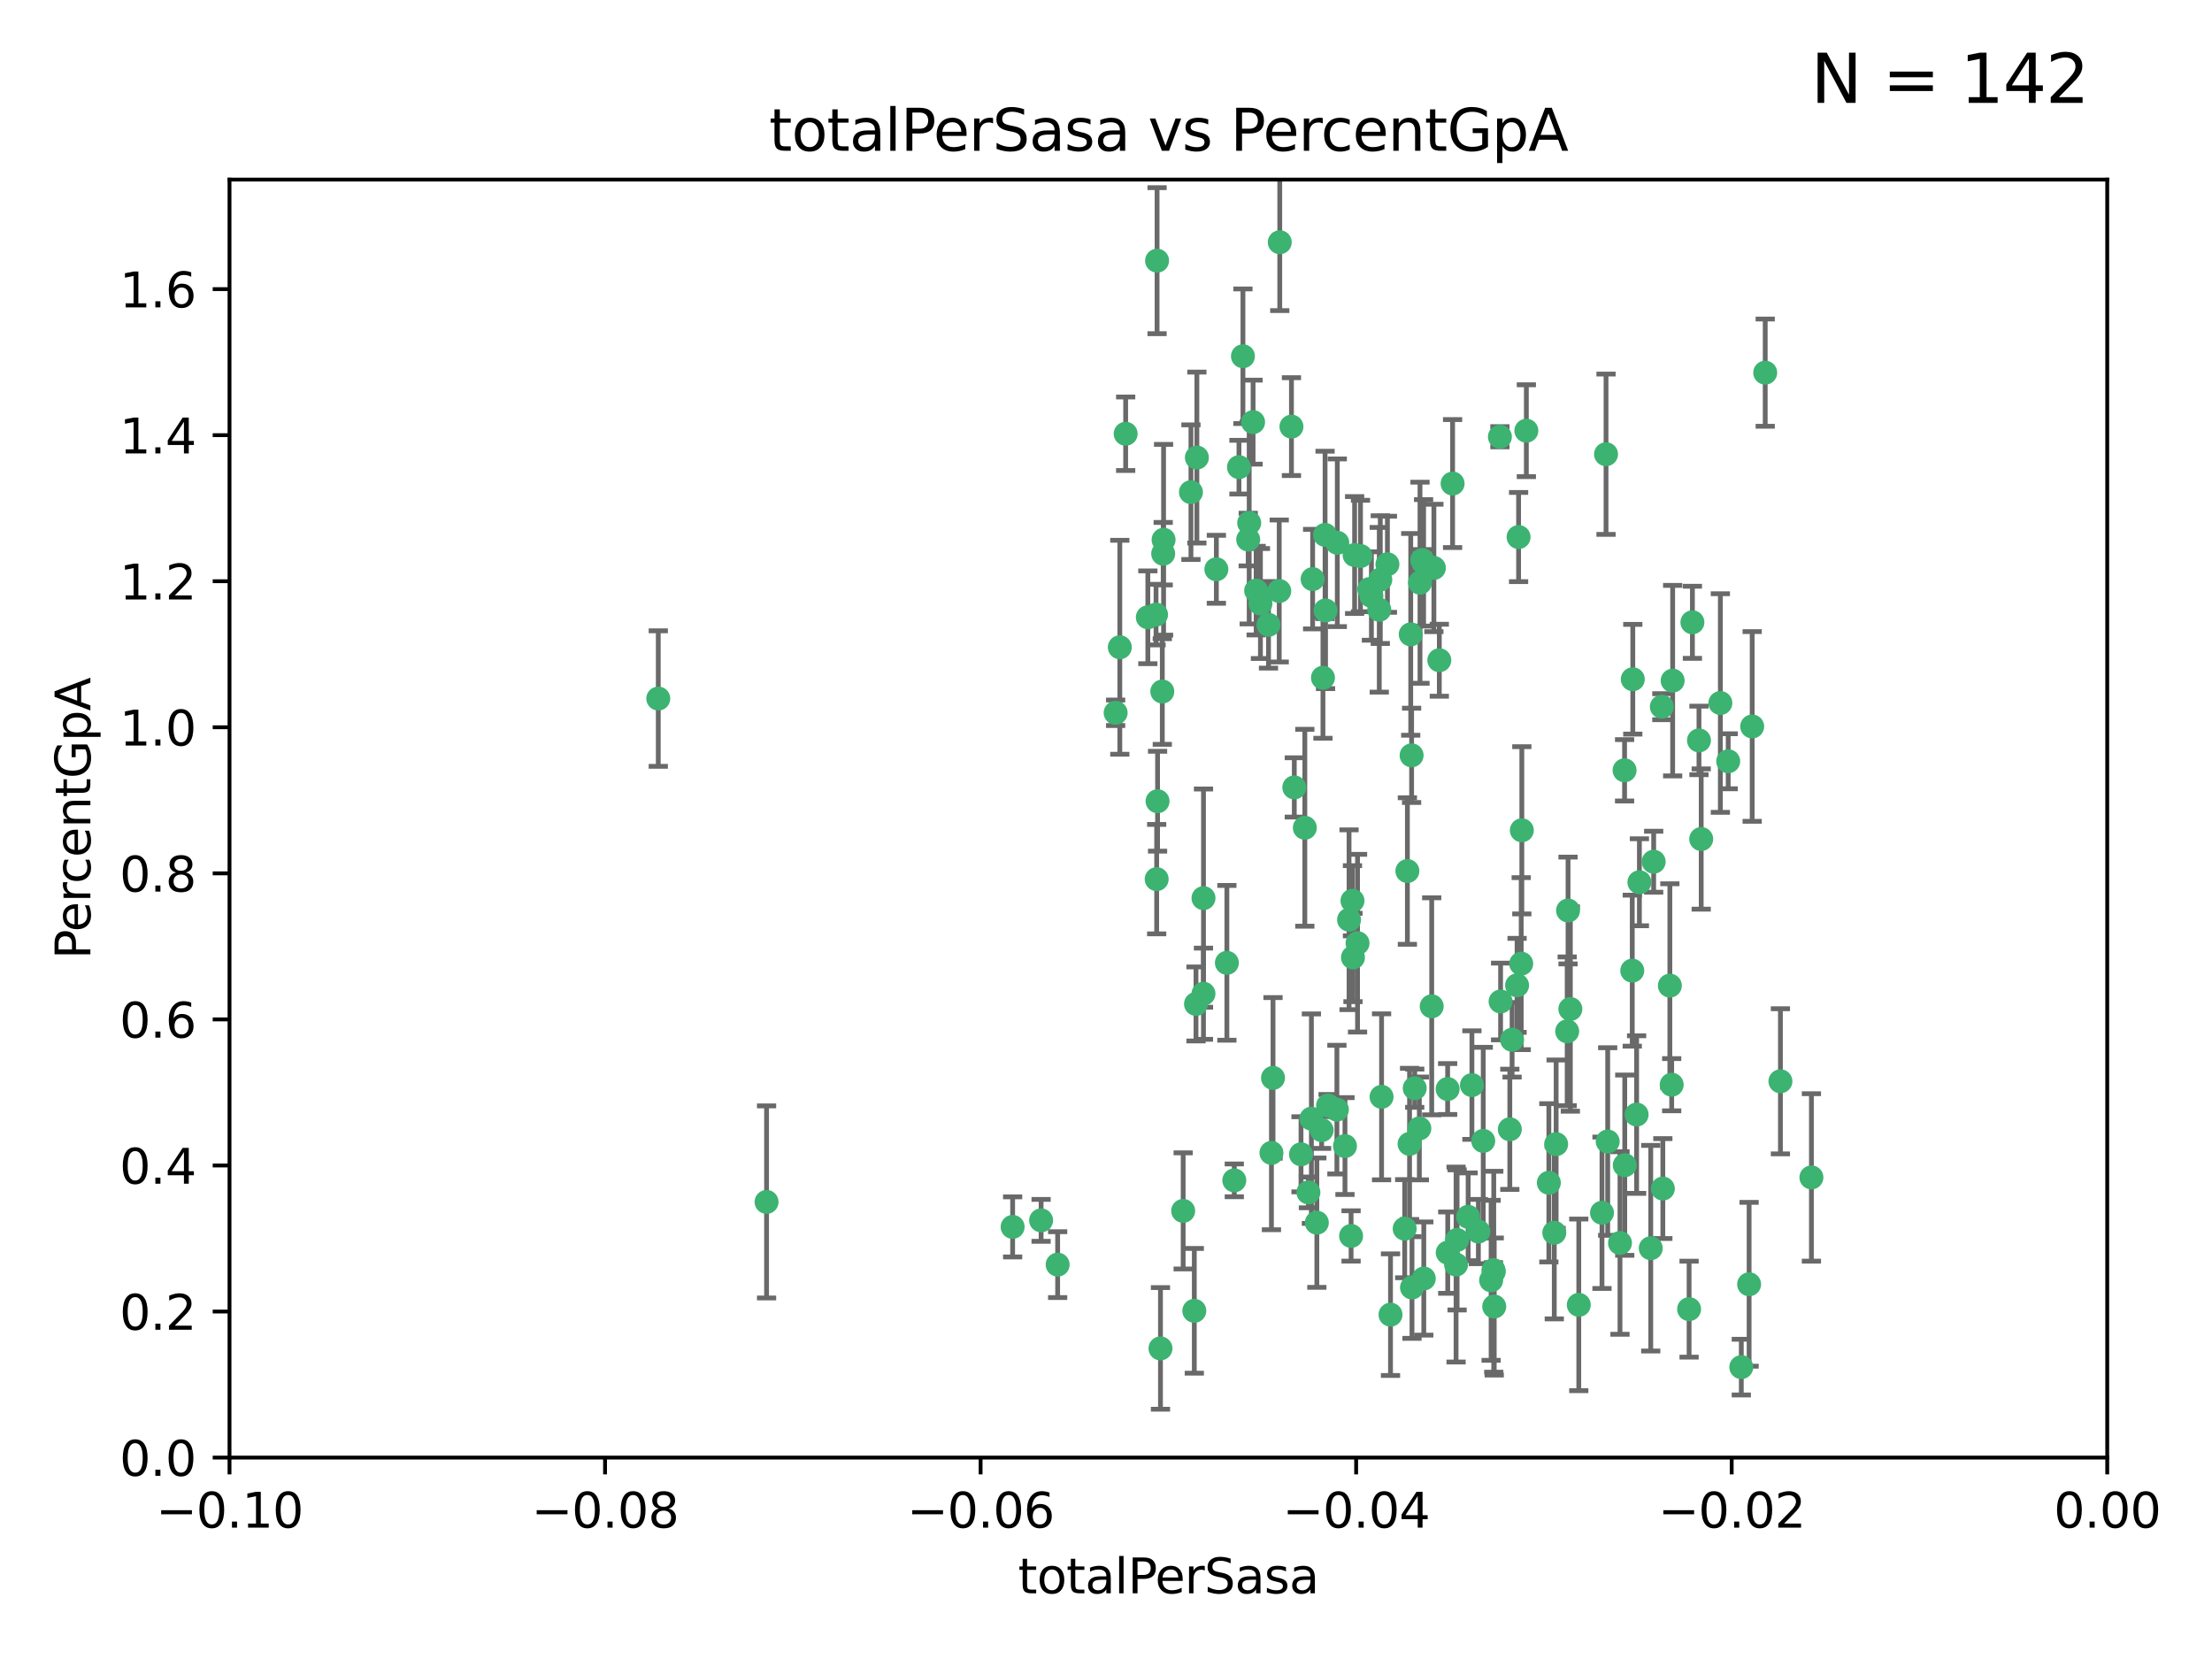 <?xml version="1.0" encoding="utf-8" standalone="no"?>
<!DOCTYPE svg PUBLIC "-//W3C//DTD SVG 1.1//EN"
  "http://www.w3.org/Graphics/SVG/1.1/DTD/svg11.dtd">
<svg xmlns:xlink="http://www.w3.org/1999/xlink" width="460.8pt" height="345.6pt" viewBox="0 0 460.8 345.6" xmlns="http://www.w3.org/2000/svg" version="1.1">
 <defs>
  <style type="text/css">*{stroke-linejoin: round; stroke-linecap: butt}</style>
 </defs>
 <g id="figure_1">
  <g id="patch_1">
   <path d="M 0 345.6 
L 460.8 345.6 
L 460.8 0 
L 0 0 
z
" style="fill: #ffffff"/>
  </g>
  <g id="axes_1">
   <g id="patch_2">
    <path d="M 47.81 303.64 
L 438.975 303.64 
L 438.975 37.411 
L 47.81 37.411 
z
" style="fill: #ffffff"/>
   </g>
   <g id="PathCollection_1">
    <defs>
     <path id="mcab7d441db" d="M 0 1.118 
C 0.297 1.118 0.581 1 0.791 0.791 
C 1 0.581 1.118 0.297 1.118 0 
C 1.118 -0.297 1 -0.581 0.791 -0.791 
C 0.581 -1 0.297 -1.118 0 -1.118 
C -0.297 -1.118 -0.581 -1 -0.791 -0.791 
C -1 -0.581 -1.118 -0.297 -1.118 0 
C -1.118 0.297 -1 0.581 -0.791 0.791 
C -0.581 1 -0.297 1.118 0 1.118 
z
" style="stroke: #3cb371"/>
    </defs>
    <g clip-path="url(#p509e3781c0)">
     <use xlink:href="#mcab7d441db" x="248.096" y="102.526" style="fill: #3cb371; stroke: #3cb371"/>
     <use xlink:href="#mcab7d441db" x="253.391" y="118.592" style="fill: #3cb371; stroke: #3cb371"/>
     <use xlink:href="#mcab7d441db" x="242.314" y="115.347" style="fill: #3cb371; stroke: #3cb371"/>
     <use xlink:href="#mcab7d441db" x="249.331" y="95.318" style="fill: #3cb371; stroke: #3cb371"/>
     <use xlink:href="#mcab7d441db" x="258.928" y="74.211" style="fill: #3cb371; stroke: #3cb371"/>
     <use xlink:href="#mcab7d441db" x="233.277" y="134.836" style="fill: #3cb371; stroke: #3cb371"/>
     <use xlink:href="#mcab7d441db" x="234.497" y="90.362" style="fill: #3cb371; stroke: #3cb371"/>
     <use xlink:href="#mcab7d441db" x="232.409" y="148.487" style="fill: #3cb371; stroke: #3cb371"/>
     <use xlink:href="#mcab7d441db" x="261.041" y="87.939" style="fill: #3cb371; stroke: #3cb371"/>
     <use xlink:href="#mcab7d441db" x="241.04" y="54.304" style="fill: #3cb371; stroke: #3cb371"/>
     <use xlink:href="#mcab7d441db" x="239.116" y="128.593" style="fill: #3cb371; stroke: #3cb371"/>
     <use xlink:href="#mcab7d441db" x="260.23" y="108.935" style="fill: #3cb371; stroke: #3cb371"/>
     <use xlink:href="#mcab7d441db" x="264.252" y="130.157" style="fill: #3cb371; stroke: #3cb371"/>
     <use xlink:href="#mcab7d441db" x="250.71" y="187.094" style="fill: #3cb371; stroke: #3cb371"/>
     <use xlink:href="#mcab7d441db" x="258.098" y="97.317" style="fill: #3cb371; stroke: #3cb371"/>
     <use xlink:href="#mcab7d441db" x="262.571" y="125.723" style="fill: #3cb371; stroke: #3cb371"/>
     <use xlink:href="#mcab7d441db" x="250.704" y="207.013" style="fill: #3cb371; stroke: #3cb371"/>
     <use xlink:href="#mcab7d441db" x="283.416" y="115.829" style="fill: #3cb371; stroke: #3cb371"/>
     <use xlink:href="#mcab7d441db" x="266.487" y="123.117" style="fill: #3cb371; stroke: #3cb371"/>
     <use xlink:href="#mcab7d441db" x="240.956" y="183.14" style="fill: #3cb371; stroke: #3cb371"/>
     <use xlink:href="#mcab7d441db" x="242.128" y="144.057" style="fill: #3cb371; stroke: #3cb371"/>
     <use xlink:href="#mcab7d441db" x="241.143" y="166.909" style="fill: #3cb371; stroke: #3cb371"/>
     <use xlink:href="#mcab7d441db" x="269.034" y="88.874" style="fill: #3cb371; stroke: #3cb371"/>
     <use xlink:href="#mcab7d441db" x="249.148" y="209.141" style="fill: #3cb371; stroke: #3cb371"/>
     <use xlink:href="#mcab7d441db" x="159.689" y="250.385" style="fill: #3cb371; stroke: #3cb371"/>
     <use xlink:href="#mcab7d441db" x="276.135" y="127.171" style="fill: #3cb371; stroke: #3cb371"/>
     <use xlink:href="#mcab7d441db" x="271.82" y="172.439" style="fill: #3cb371; stroke: #3cb371"/>
     <use xlink:href="#mcab7d441db" x="287.327" y="127.028" style="fill: #3cb371; stroke: #3cb371"/>
     <use xlink:href="#mcab7d441db" x="210.95" y="255.586" style="fill: #3cb371; stroke: #3cb371"/>
     <use xlink:href="#mcab7d441db" x="269.626" y="164.032" style="fill: #3cb371; stroke: #3cb371"/>
     <use xlink:href="#mcab7d441db" x="220.328" y="263.443" style="fill: #3cb371; stroke: #3cb371"/>
     <use xlink:href="#mcab7d441db" x="261.679" y="123.038" style="fill: #3cb371; stroke: #3cb371"/>
     <use xlink:href="#mcab7d441db" x="285.691" y="124.161" style="fill: #3cb371; stroke: #3cb371"/>
     <use xlink:href="#mcab7d441db" x="137.131" y="145.522" style="fill: #3cb371; stroke: #3cb371"/>
     <use xlink:href="#mcab7d441db" x="294.063" y="157.353" style="fill: #3cb371; stroke: #3cb371"/>
     <use xlink:href="#mcab7d441db" x="246.475" y="252.251" style="fill: #3cb371; stroke: #3cb371"/>
     <use xlink:href="#mcab7d441db" x="242.395" y="112.441" style="fill: #3cb371; stroke: #3cb371"/>
     <use xlink:href="#mcab7d441db" x="282.19" y="115.624" style="fill: #3cb371; stroke: #3cb371"/>
     <use xlink:href="#mcab7d441db" x="287.541" y="120.746" style="fill: #3cb371; stroke: #3cb371"/>
     <use xlink:href="#mcab7d441db" x="278.583" y="113.07" style="fill: #3cb371; stroke: #3cb371"/>
     <use xlink:href="#mcab7d441db" x="255.582" y="200.575" style="fill: #3cb371; stroke: #3cb371"/>
     <use xlink:href="#mcab7d441db" x="216.881" y="254.222" style="fill: #3cb371; stroke: #3cb371"/>
     <use xlink:href="#mcab7d441db" x="273.445" y="120.64" style="fill: #3cb371; stroke: #3cb371"/>
     <use xlink:href="#mcab7d441db" x="266.598" y="50.463" style="fill: #3cb371; stroke: #3cb371"/>
     <use xlink:href="#mcab7d441db" x="298.704" y="118.317" style="fill: #3cb371; stroke: #3cb371"/>
     <use xlink:href="#mcab7d441db" x="293.88" y="132.151" style="fill: #3cb371; stroke: #3cb371"/>
     <use xlink:href="#mcab7d441db" x="289.026" y="117.548" style="fill: #3cb371; stroke: #3cb371"/>
     <use xlink:href="#mcab7d441db" x="276.664" y="230.303" style="fill: #3cb371; stroke: #3cb371"/>
     <use xlink:href="#mcab7d441db" x="248.796" y="273.067" style="fill: #3cb371; stroke: #3cb371"/>
     <use xlink:href="#mcab7d441db" x="240.824" y="128.033" style="fill: #3cb371; stroke: #3cb371"/>
     <use xlink:href="#mcab7d441db" x="285.242" y="122.726" style="fill: #3cb371; stroke: #3cb371"/>
     <use xlink:href="#mcab7d441db" x="260.024" y="112.4" style="fill: #3cb371; stroke: #3cb371"/>
     <use xlink:href="#mcab7d441db" x="295.811" y="121.39" style="fill: #3cb371; stroke: #3cb371"/>
     <use xlink:href="#mcab7d441db" x="276.037" y="111.43" style="fill: #3cb371; stroke: #3cb371"/>
     <use xlink:href="#mcab7d441db" x="301.589" y="260.948" style="fill: #3cb371; stroke: #3cb371"/>
     <use xlink:href="#mcab7d441db" x="275.595" y="141.186" style="fill: #3cb371; stroke: #3cb371"/>
     <use xlink:href="#mcab7d441db" x="281.455" y="257.472" style="fill: #3cb371; stroke: #3cb371"/>
     <use xlink:href="#mcab7d441db" x="302.602" y="100.735" style="fill: #3cb371; stroke: #3cb371"/>
     <use xlink:href="#mcab7d441db" x="275.319" y="235.426" style="fill: #3cb371; stroke: #3cb371"/>
     <use xlink:href="#mcab7d441db" x="281.744" y="187.642" style="fill: #3cb371; stroke: #3cb371"/>
     <use xlink:href="#mcab7d441db" x="281.032" y="191.601" style="fill: #3cb371; stroke: #3cb371"/>
     <use xlink:href="#mcab7d441db" x="312.458" y="90.985" style="fill: #3cb371; stroke: #3cb371"/>
     <use xlink:href="#mcab7d441db" x="296.273" y="116.663" style="fill: #3cb371; stroke: #3cb371"/>
     <use xlink:href="#mcab7d441db" x="296.56" y="117.25" style="fill: #3cb371; stroke: #3cb371"/>
     <use xlink:href="#mcab7d441db" x="314.524" y="235.252" style="fill: #3cb371; stroke: #3cb371"/>
     <use xlink:href="#mcab7d441db" x="292.623" y="255.956" style="fill: #3cb371; stroke: #3cb371"/>
     <use xlink:href="#mcab7d441db" x="294.144" y="268.209" style="fill: #3cb371; stroke: #3cb371"/>
     <use xlink:href="#mcab7d441db" x="272.566" y="248.399" style="fill: #3cb371; stroke: #3cb371"/>
     <use xlink:href="#mcab7d441db" x="280.182" y="238.745" style="fill: #3cb371; stroke: #3cb371"/>
     <use xlink:href="#mcab7d441db" x="282.801" y="196.482" style="fill: #3cb371; stroke: #3cb371"/>
     <use xlink:href="#mcab7d441db" x="281.848" y="199.457" style="fill: #3cb371; stroke: #3cb371"/>
     <use xlink:href="#mcab7d441db" x="257.125" y="245.891" style="fill: #3cb371; stroke: #3cb371"/>
     <use xlink:href="#mcab7d441db" x="308.985" y="237.668" style="fill: #3cb371; stroke: #3cb371"/>
     <use xlink:href="#mcab7d441db" x="241.748" y="280.897" style="fill: #3cb371; stroke: #3cb371"/>
     <use xlink:href="#mcab7d441db" x="273.188" y="233.04" style="fill: #3cb371; stroke: #3cb371"/>
     <use xlink:href="#mcab7d441db" x="316.349" y="111.877" style="fill: #3cb371; stroke: #3cb371"/>
     <use xlink:href="#mcab7d441db" x="293.184" y="181.451" style="fill: #3cb371; stroke: #3cb371"/>
     <use xlink:href="#mcab7d441db" x="265.193" y="224.544" style="fill: #3cb371; stroke: #3cb371"/>
     <use xlink:href="#mcab7d441db" x="295.676" y="235.075" style="fill: #3cb371; stroke: #3cb371"/>
     <use xlink:href="#mcab7d441db" x="296.601" y="266.343" style="fill: #3cb371; stroke: #3cb371"/>
     <use xlink:href="#mcab7d441db" x="278.501" y="231.155" style="fill: #3cb371; stroke: #3cb371"/>
     <use xlink:href="#mcab7d441db" x="271.024" y="240.46" style="fill: #3cb371; stroke: #3cb371"/>
     <use xlink:href="#mcab7d441db" x="310.628" y="266.713" style="fill: #3cb371; stroke: #3cb371"/>
     <use xlink:href="#mcab7d441db" x="298.251" y="209.633" style="fill: #3cb371; stroke: #3cb371"/>
     <use xlink:href="#mcab7d441db" x="294.713" y="226.694" style="fill: #3cb371; stroke: #3cb371"/>
     <use xlink:href="#mcab7d441db" x="316.895" y="200.742" style="fill: #3cb371; stroke: #3cb371"/>
     <use xlink:href="#mcab7d441db" x="287.807" y="228.491" style="fill: #3cb371; stroke: #3cb371"/>
     <use xlink:href="#mcab7d441db" x="274.323" y="254.708" style="fill: #3cb371; stroke: #3cb371"/>
     <use xlink:href="#mcab7d441db" x="301.569" y="226.863" style="fill: #3cb371; stroke: #3cb371"/>
     <use xlink:href="#mcab7d441db" x="317.968" y="89.722" style="fill: #3cb371; stroke: #3cb371"/>
     <use xlink:href="#mcab7d441db" x="317.025" y="172.967" style="fill: #3cb371; stroke: #3cb371"/>
     <use xlink:href="#mcab7d441db" x="334.565" y="94.622" style="fill: #3cb371; stroke: #3cb371"/>
     <use xlink:href="#mcab7d441db" x="299.836" y="137.537" style="fill: #3cb371; stroke: #3cb371"/>
     <use xlink:href="#mcab7d441db" x="264.865" y="240.17" style="fill: #3cb371; stroke: #3cb371"/>
     <use xlink:href="#mcab7d441db" x="312.6" y="208.627" style="fill: #3cb371; stroke: #3cb371"/>
     <use xlink:href="#mcab7d441db" x="324.171" y="238.351" style="fill: #3cb371; stroke: #3cb371"/>
     <use xlink:href="#mcab7d441db" x="303.326" y="263.429" style="fill: #3cb371; stroke: #3cb371"/>
     <use xlink:href="#mcab7d441db" x="305.84" y="253.486" style="fill: #3cb371; stroke: #3cb371"/>
     <use xlink:href="#mcab7d441db" x="289.669" y="273.866" style="fill: #3cb371; stroke: #3cb371"/>
     <use xlink:href="#mcab7d441db" x="293.637" y="238.292" style="fill: #3cb371; stroke: #3cb371"/>
     <use xlink:href="#mcab7d441db" x="314.995" y="216.602" style="fill: #3cb371; stroke: #3cb371"/>
     <use xlink:href="#mcab7d441db" x="333.725" y="252.643" style="fill: #3cb371; stroke: #3cb371"/>
     <use xlink:href="#mcab7d441db" x="316.035" y="205.263" style="fill: #3cb371; stroke: #3cb371"/>
     <use xlink:href="#mcab7d441db" x="326.475" y="214.843" style="fill: #3cb371; stroke: #3cb371"/>
     <use xlink:href="#mcab7d441db" x="340.14" y="141.497" style="fill: #3cb371; stroke: #3cb371"/>
     <use xlink:href="#mcab7d441db" x="346.401" y="247.6" style="fill: #3cb371; stroke: #3cb371"/>
     <use xlink:href="#mcab7d441db" x="311.113" y="264.585" style="fill: #3cb371; stroke: #3cb371"/>
     <use xlink:href="#mcab7d441db" x="322.655" y="246.398" style="fill: #3cb371; stroke: #3cb371"/>
     <use xlink:href="#mcab7d441db" x="323.786" y="256.806" style="fill: #3cb371; stroke: #3cb371"/>
     <use xlink:href="#mcab7d441db" x="311.275" y="272.174" style="fill: #3cb371; stroke: #3cb371"/>
     <use xlink:href="#mcab7d441db" x="306.628" y="226.045" style="fill: #3cb371; stroke: #3cb371"/>
     <use xlink:href="#mcab7d441db" x="338.429" y="160.464" style="fill: #3cb371; stroke: #3cb371"/>
     <use xlink:href="#mcab7d441db" x="347.864" y="205.321" style="fill: #3cb371; stroke: #3cb371"/>
     <use xlink:href="#mcab7d441db" x="341.518" y="183.793" style="fill: #3cb371; stroke: #3cb371"/>
     <use xlink:href="#mcab7d441db" x="352.559" y="129.634" style="fill: #3cb371; stroke: #3cb371"/>
     <use xlink:href="#mcab7d441db" x="328.889" y="271.826" style="fill: #3cb371; stroke: #3cb371"/>
     <use xlink:href="#mcab7d441db" x="303.54" y="258.299" style="fill: #3cb371; stroke: #3cb371"/>
     <use xlink:href="#mcab7d441db" x="340.937" y="232.184" style="fill: #3cb371; stroke: #3cb371"/>
     <use xlink:href="#mcab7d441db" x="326.653" y="189.677" style="fill: #3cb371; stroke: #3cb371"/>
     <use xlink:href="#mcab7d441db" x="337.472" y="258.939" style="fill: #3cb371; stroke: #3cb371"/>
     <use xlink:href="#mcab7d441db" x="353.927" y="154.242" style="fill: #3cb371; stroke: #3cb371"/>
     <use xlink:href="#mcab7d441db" x="338.467" y="242.728" style="fill: #3cb371; stroke: #3cb371"/>
     <use xlink:href="#mcab7d441db" x="346.193" y="147.219" style="fill: #3cb371; stroke: #3cb371"/>
     <use xlink:href="#mcab7d441db" x="354.393" y="174.785" style="fill: #3cb371; stroke: #3cb371"/>
     <use xlink:href="#mcab7d441db" x="307.974" y="256.55" style="fill: #3cb371; stroke: #3cb371"/>
     <use xlink:href="#mcab7d441db" x="362.745" y="284.794" style="fill: #3cb371; stroke: #3cb371"/>
     <use xlink:href="#mcab7d441db" x="334.912" y="237.798" style="fill: #3cb371; stroke: #3cb371"/>
     <use xlink:href="#mcab7d441db" x="327.132" y="210.197" style="fill: #3cb371; stroke: #3cb371"/>
     <use xlink:href="#mcab7d441db" x="311.177" y="264.919" style="fill: #3cb371; stroke: #3cb371"/>
     <use xlink:href="#mcab7d441db" x="358.382" y="146.454" style="fill: #3cb371; stroke: #3cb371"/>
     <use xlink:href="#mcab7d441db" x="348.244" y="225.964" style="fill: #3cb371; stroke: #3cb371"/>
     <use xlink:href="#mcab7d441db" x="348.445" y="141.79" style="fill: #3cb371; stroke: #3cb371"/>
     <use xlink:href="#mcab7d441db" x="365.011" y="151.336" style="fill: #3cb371; stroke: #3cb371"/>
     <use xlink:href="#mcab7d441db" x="343.881" y="260.024" style="fill: #3cb371; stroke: #3cb371"/>
     <use xlink:href="#mcab7d441db" x="367.727" y="77.63" style="fill: #3cb371; stroke: #3cb371"/>
     <use xlink:href="#mcab7d441db" x="344.489" y="179.513" style="fill: #3cb371; stroke: #3cb371"/>
     <use xlink:href="#mcab7d441db" x="340.029" y="202.204" style="fill: #3cb371; stroke: #3cb371"/>
     <use xlink:href="#mcab7d441db" x="360.016" y="158.587" style="fill: #3cb371; stroke: #3cb371"/>
     <use xlink:href="#mcab7d441db" x="364.372" y="267.537" style="fill: #3cb371; stroke: #3cb371"/>
     <use xlink:href="#mcab7d441db" x="351.868" y="272.718" style="fill: #3cb371; stroke: #3cb371"/>
     <use xlink:href="#mcab7d441db" x="370.894" y="225.255" style="fill: #3cb371; stroke: #3cb371"/>
     <use xlink:href="#mcab7d441db" x="377.351" y="245.278" style="fill: #3cb371; stroke: #3cb371"/>
    </g>
   </g>
   <g id="matplotlib.axis_1">
    <g id="xtick_1">
     <g id="line2d_1">
      <defs>
       <path id="mf055952f40" d="M 0 0 
L 0 3.5 
" style="stroke: #000000; stroke-width: 0.8"/>
      </defs>
      <g>
       <use xlink:href="#mf055952f40" x="47.81" y="303.64" style="stroke: #000000; stroke-width: 0.8"/>
      </g>
     </g>
     <g id="text_1">
      <!-- −0.10 -->
      <g transform="translate(32.487 318.238)scale(0.1 -0.1)">
       <defs>
        <path id="DejaVuSans-2212" d="M 678 2272 
L 4684 2272 
L 4684 1741 
L 678 1741 
L 678 2272 
z
" transform="scale(0.016)"/>
        <path id="DejaVuSans-30" d="M 2034 4250 
Q 1547 4250 1301 3770 
Q 1056 3291 1056 2328 
Q 1056 1369 1301 889 
Q 1547 409 2034 409 
Q 2525 409 2770 889 
Q 3016 1369 3016 2328 
Q 3016 3291 2770 3770 
Q 2525 4250 2034 4250 
z
M 2034 4750 
Q 2819 4750 3233 4129 
Q 3647 3509 3647 2328 
Q 3647 1150 3233 529 
Q 2819 -91 2034 -91 
Q 1250 -91 836 529 
Q 422 1150 422 2328 
Q 422 3509 836 4129 
Q 1250 4750 2034 4750 
z
" transform="scale(0.016)"/>
        <path id="DejaVuSans-2e" d="M 684 794 
L 1344 794 
L 1344 0 
L 684 0 
L 684 794 
z
" transform="scale(0.016)"/>
        <path id="DejaVuSans-31" d="M 794 531 
L 1825 531 
L 1825 4091 
L 703 3866 
L 703 4441 
L 1819 4666 
L 2450 4666 
L 2450 531 
L 3481 531 
L 3481 0 
L 794 0 
L 794 531 
z
" transform="scale(0.016)"/>
       </defs>
       <use xlink:href="#DejaVuSans-2212"/>
       <use xlink:href="#DejaVuSans-30" x="83.789"/>
       <use xlink:href="#DejaVuSans-2e" x="147.412"/>
       <use xlink:href="#DejaVuSans-31" x="179.199"/>
       <use xlink:href="#DejaVuSans-30" x="242.822"/>
      </g>
     </g>
    </g>
    <g id="xtick_2">
     <g id="line2d_2">
      <g>
       <use xlink:href="#mf055952f40" x="126.043" y="303.64" style="stroke: #000000; stroke-width: 0.8"/>
      </g>
     </g>
     <g id="text_2">
      <!-- −0.08 -->
      <g transform="translate(110.72 318.238)scale(0.1 -0.1)">
       <defs>
        <path id="DejaVuSans-38" d="M 2034 2216 
Q 1584 2216 1326 1975 
Q 1069 1734 1069 1313 
Q 1069 891 1326 650 
Q 1584 409 2034 409 
Q 2484 409 2743 651 
Q 3003 894 3003 1313 
Q 3003 1734 2745 1975 
Q 2488 2216 2034 2216 
z
M 1403 2484 
Q 997 2584 770 2862 
Q 544 3141 544 3541 
Q 544 4100 942 4425 
Q 1341 4750 2034 4750 
Q 2731 4750 3128 4425 
Q 3525 4100 3525 3541 
Q 3525 3141 3298 2862 
Q 3072 2584 2669 2484 
Q 3125 2378 3379 2068 
Q 3634 1759 3634 1313 
Q 3634 634 3220 271 
Q 2806 -91 2034 -91 
Q 1263 -91 848 271 
Q 434 634 434 1313 
Q 434 1759 690 2068 
Q 947 2378 1403 2484 
z
M 1172 3481 
Q 1172 3119 1398 2916 
Q 1625 2713 2034 2713 
Q 2441 2713 2670 2916 
Q 2900 3119 2900 3481 
Q 2900 3844 2670 4047 
Q 2441 4250 2034 4250 
Q 1625 4250 1398 4047 
Q 1172 3844 1172 3481 
z
" transform="scale(0.016)"/>
       </defs>
       <use xlink:href="#DejaVuSans-2212"/>
       <use xlink:href="#DejaVuSans-30" x="83.789"/>
       <use xlink:href="#DejaVuSans-2e" x="147.412"/>
       <use xlink:href="#DejaVuSans-30" x="179.199"/>
       <use xlink:href="#DejaVuSans-38" x="242.822"/>
      </g>
     </g>
    </g>
    <g id="xtick_3">
     <g id="line2d_3">
      <g>
       <use xlink:href="#mf055952f40" x="204.276" y="303.64" style="stroke: #000000; stroke-width: 0.8"/>
      </g>
     </g>
     <g id="text_3">
      <!-- −0.06 -->
      <g transform="translate(188.953 318.238)scale(0.1 -0.1)">
       <defs>
        <path id="DejaVuSans-36" d="M 2113 2584 
Q 1688 2584 1439 2293 
Q 1191 2003 1191 1497 
Q 1191 994 1439 701 
Q 1688 409 2113 409 
Q 2538 409 2786 701 
Q 3034 994 3034 1497 
Q 3034 2003 2786 2293 
Q 2538 2584 2113 2584 
z
M 3366 4563 
L 3366 3988 
Q 3128 4100 2886 4159 
Q 2644 4219 2406 4219 
Q 1781 4219 1451 3797 
Q 1122 3375 1075 2522 
Q 1259 2794 1537 2939 
Q 1816 3084 2150 3084 
Q 2853 3084 3261 2657 
Q 3669 2231 3669 1497 
Q 3669 778 3244 343 
Q 2819 -91 2113 -91 
Q 1303 -91 875 529 
Q 447 1150 447 2328 
Q 447 3434 972 4092 
Q 1497 4750 2381 4750 
Q 2619 4750 2861 4703 
Q 3103 4656 3366 4563 
z
" transform="scale(0.016)"/>
       </defs>
       <use xlink:href="#DejaVuSans-2212"/>
       <use xlink:href="#DejaVuSans-30" x="83.789"/>
       <use xlink:href="#DejaVuSans-2e" x="147.412"/>
       <use xlink:href="#DejaVuSans-30" x="179.199"/>
       <use xlink:href="#DejaVuSans-36" x="242.822"/>
      </g>
     </g>
    </g>
    <g id="xtick_4">
     <g id="line2d_4">
      <g>
       <use xlink:href="#mf055952f40" x="282.509" y="303.64" style="stroke: #000000; stroke-width: 0.8"/>
      </g>
     </g>
     <g id="text_4">
      <!-- −0.04 -->
      <g transform="translate(267.186 318.238)scale(0.1 -0.1)">
       <defs>
        <path id="DejaVuSans-34" d="M 2419 4116 
L 825 1625 
L 2419 1625 
L 2419 4116 
z
M 2253 4666 
L 3047 4666 
L 3047 1625 
L 3713 1625 
L 3713 1100 
L 3047 1100 
L 3047 0 
L 2419 0 
L 2419 1100 
L 313 1100 
L 313 1709 
L 2253 4666 
z
" transform="scale(0.016)"/>
       </defs>
       <use xlink:href="#DejaVuSans-2212"/>
       <use xlink:href="#DejaVuSans-30" x="83.789"/>
       <use xlink:href="#DejaVuSans-2e" x="147.412"/>
       <use xlink:href="#DejaVuSans-30" x="179.199"/>
       <use xlink:href="#DejaVuSans-34" x="242.822"/>
      </g>
     </g>
    </g>
    <g id="xtick_5">
     <g id="line2d_5">
      <g>
       <use xlink:href="#mf055952f40" x="360.742" y="303.64" style="stroke: #000000; stroke-width: 0.8"/>
      </g>
     </g>
     <g id="text_5">
      <!-- −0.02 -->
      <g transform="translate(345.419 318.238)scale(0.1 -0.1)">
       <defs>
        <path id="DejaVuSans-32" d="M 1228 531 
L 3431 531 
L 3431 0 
L 469 0 
L 469 531 
Q 828 903 1448 1529 
Q 2069 2156 2228 2338 
Q 2531 2678 2651 2914 
Q 2772 3150 2772 3378 
Q 2772 3750 2511 3984 
Q 2250 4219 1831 4219 
Q 1534 4219 1204 4116 
Q 875 4013 500 3803 
L 500 4441 
Q 881 4594 1212 4672 
Q 1544 4750 1819 4750 
Q 2544 4750 2975 4387 
Q 3406 4025 3406 3419 
Q 3406 3131 3298 2873 
Q 3191 2616 2906 2266 
Q 2828 2175 2409 1742 
Q 1991 1309 1228 531 
z
" transform="scale(0.016)"/>
       </defs>
       <use xlink:href="#DejaVuSans-2212"/>
       <use xlink:href="#DejaVuSans-30" x="83.789"/>
       <use xlink:href="#DejaVuSans-2e" x="147.412"/>
       <use xlink:href="#DejaVuSans-30" x="179.199"/>
       <use xlink:href="#DejaVuSans-32" x="242.822"/>
      </g>
     </g>
    </g>
    <g id="xtick_6">
     <g id="line2d_6">
      <g>
       <use xlink:href="#mf055952f40" x="438.975" y="303.64" style="stroke: #000000; stroke-width: 0.8"/>
      </g>
     </g>
     <g id="text_6">
      <!-- 0.00 -->
      <g transform="translate(427.842 318.238)scale(0.1 -0.1)">
       <use xlink:href="#DejaVuSans-30"/>
       <use xlink:href="#DejaVuSans-2e" x="63.623"/>
       <use xlink:href="#DejaVuSans-30" x="95.41"/>
       <use xlink:href="#DejaVuSans-30" x="159.033"/>
      </g>
     </g>
    </g>
    <g id="text_7">
     <!-- totalPerSasa -->
     <g transform="translate(212.087 331.917)scale(0.1 -0.1)">
      <defs>
       <path id="DejaVuSans-74" d="M 1172 4494 
L 1172 3500 
L 2356 3500 
L 2356 3053 
L 1172 3053 
L 1172 1153 
Q 1172 725 1289 603 
Q 1406 481 1766 481 
L 2356 481 
L 2356 0 
L 1766 0 
Q 1100 0 847 248 
Q 594 497 594 1153 
L 594 3053 
L 172 3053 
L 172 3500 
L 594 3500 
L 594 4494 
L 1172 4494 
z
" transform="scale(0.016)"/>
       <path id="DejaVuSans-6f" d="M 1959 3097 
Q 1497 3097 1228 2736 
Q 959 2375 959 1747 
Q 959 1119 1226 758 
Q 1494 397 1959 397 
Q 2419 397 2687 759 
Q 2956 1122 2956 1747 
Q 2956 2369 2687 2733 
Q 2419 3097 1959 3097 
z
M 1959 3584 
Q 2709 3584 3137 3096 
Q 3566 2609 3566 1747 
Q 3566 888 3137 398 
Q 2709 -91 1959 -91 
Q 1206 -91 779 398 
Q 353 888 353 1747 
Q 353 2609 779 3096 
Q 1206 3584 1959 3584 
z
" transform="scale(0.016)"/>
       <path id="DejaVuSans-61" d="M 2194 1759 
Q 1497 1759 1228 1600 
Q 959 1441 959 1056 
Q 959 750 1161 570 
Q 1363 391 1709 391 
Q 2188 391 2477 730 
Q 2766 1069 2766 1631 
L 2766 1759 
L 2194 1759 
z
M 3341 1997 
L 3341 0 
L 2766 0 
L 2766 531 
Q 2569 213 2275 61 
Q 1981 -91 1556 -91 
Q 1019 -91 701 211 
Q 384 513 384 1019 
Q 384 1609 779 1909 
Q 1175 2209 1959 2209 
L 2766 2209 
L 2766 2266 
Q 2766 2663 2505 2880 
Q 2244 3097 1772 3097 
Q 1472 3097 1187 3025 
Q 903 2953 641 2809 
L 641 3341 
Q 956 3463 1253 3523 
Q 1550 3584 1831 3584 
Q 2591 3584 2966 3190 
Q 3341 2797 3341 1997 
z
" transform="scale(0.016)"/>
       <path id="DejaVuSans-6c" d="M 603 4863 
L 1178 4863 
L 1178 0 
L 603 0 
L 603 4863 
z
" transform="scale(0.016)"/>
       <path id="DejaVuSans-50" d="M 1259 4147 
L 1259 2394 
L 2053 2394 
Q 2494 2394 2734 2622 
Q 2975 2850 2975 3272 
Q 2975 3691 2734 3919 
Q 2494 4147 2053 4147 
L 1259 4147 
z
M 628 4666 
L 2053 4666 
Q 2838 4666 3239 4311 
Q 3641 3956 3641 3272 
Q 3641 2581 3239 2228 
Q 2838 1875 2053 1875 
L 1259 1875 
L 1259 0 
L 628 0 
L 628 4666 
z
" transform="scale(0.016)"/>
       <path id="DejaVuSans-65" d="M 3597 1894 
L 3597 1613 
L 953 1613 
Q 991 1019 1311 708 
Q 1631 397 2203 397 
Q 2534 397 2845 478 
Q 3156 559 3463 722 
L 3463 178 
Q 3153 47 2828 -22 
Q 2503 -91 2169 -91 
Q 1331 -91 842 396 
Q 353 884 353 1716 
Q 353 2575 817 3079 
Q 1281 3584 2069 3584 
Q 2775 3584 3186 3129 
Q 3597 2675 3597 1894 
z
M 3022 2063 
Q 3016 2534 2758 2815 
Q 2500 3097 2075 3097 
Q 1594 3097 1305 2825 
Q 1016 2553 972 2059 
L 3022 2063 
z
" transform="scale(0.016)"/>
       <path id="DejaVuSans-72" d="M 2631 2963 
Q 2534 3019 2420 3045 
Q 2306 3072 2169 3072 
Q 1681 3072 1420 2755 
Q 1159 2438 1159 1844 
L 1159 0 
L 581 0 
L 581 3500 
L 1159 3500 
L 1159 2956 
Q 1341 3275 1631 3429 
Q 1922 3584 2338 3584 
Q 2397 3584 2469 3576 
Q 2541 3569 2628 3553 
L 2631 2963 
z
" transform="scale(0.016)"/>
       <path id="DejaVuSans-53" d="M 3425 4513 
L 3425 3897 
Q 3066 4069 2747 4153 
Q 2428 4238 2131 4238 
Q 1616 4238 1336 4038 
Q 1056 3838 1056 3469 
Q 1056 3159 1242 3001 
Q 1428 2844 1947 2747 
L 2328 2669 
Q 3034 2534 3370 2195 
Q 3706 1856 3706 1288 
Q 3706 609 3251 259 
Q 2797 -91 1919 -91 
Q 1588 -91 1214 -16 
Q 841 59 441 206 
L 441 856 
Q 825 641 1194 531 
Q 1563 422 1919 422 
Q 2459 422 2753 634 
Q 3047 847 3047 1241 
Q 3047 1584 2836 1778 
Q 2625 1972 2144 2069 
L 1759 2144 
Q 1053 2284 737 2584 
Q 422 2884 422 3419 
Q 422 4038 858 4394 
Q 1294 4750 2059 4750 
Q 2388 4750 2728 4690 
Q 3069 4631 3425 4513 
z
" transform="scale(0.016)"/>
       <path id="DejaVuSans-73" d="M 2834 3397 
L 2834 2853 
Q 2591 2978 2328 3040 
Q 2066 3103 1784 3103 
Q 1356 3103 1142 2972 
Q 928 2841 928 2578 
Q 928 2378 1081 2264 
Q 1234 2150 1697 2047 
L 1894 2003 
Q 2506 1872 2764 1633 
Q 3022 1394 3022 966 
Q 3022 478 2636 193 
Q 2250 -91 1575 -91 
Q 1294 -91 989 -36 
Q 684 19 347 128 
L 347 722 
Q 666 556 975 473 
Q 1284 391 1588 391 
Q 1994 391 2212 530 
Q 2431 669 2431 922 
Q 2431 1156 2273 1281 
Q 2116 1406 1581 1522 
L 1381 1569 
Q 847 1681 609 1914 
Q 372 2147 372 2553 
Q 372 3047 722 3315 
Q 1072 3584 1716 3584 
Q 2034 3584 2315 3537 
Q 2597 3491 2834 3397 
z
" transform="scale(0.016)"/>
      </defs>
      <use xlink:href="#DejaVuSans-74"/>
      <use xlink:href="#DejaVuSans-6f" x="39.209"/>
      <use xlink:href="#DejaVuSans-74" x="100.391"/>
      <use xlink:href="#DejaVuSans-61" x="139.6"/>
      <use xlink:href="#DejaVuSans-6c" x="200.879"/>
      <use xlink:href="#DejaVuSans-50" x="228.662"/>
      <use xlink:href="#DejaVuSans-65" x="285.34"/>
      <use xlink:href="#DejaVuSans-72" x="346.863"/>
      <use xlink:href="#DejaVuSans-53" x="387.977"/>
      <use xlink:href="#DejaVuSans-61" x="451.453"/>
      <use xlink:href="#DejaVuSans-73" x="512.732"/>
      <use xlink:href="#DejaVuSans-61" x="564.832"/>
     </g>
    </g>
   </g>
   <g id="matplotlib.axis_2">
    <g id="ytick_1">
     <g id="line2d_7">
      <defs>
       <path id="m8b9985c805" d="M 0 0 
L -3.5 0 
" style="stroke: #000000; stroke-width: 0.8"/>
      </defs>
      <g>
       <use xlink:href="#m8b9985c805" x="47.81" y="303.64" style="stroke: #000000; stroke-width: 0.8"/>
      </g>
     </g>
     <g id="text_8">
      <!-- 0.0 -->
      <g transform="translate(24.907 307.439)scale(0.1 -0.1)">
       <use xlink:href="#DejaVuSans-30"/>
       <use xlink:href="#DejaVuSans-2e" x="63.623"/>
       <use xlink:href="#DejaVuSans-30" x="95.41"/>
      </g>
     </g>
    </g>
    <g id="ytick_2">
     <g id="line2d_8">
      <g>
       <use xlink:href="#m8b9985c805" x="47.81" y="273.214" style="stroke: #000000; stroke-width: 0.8"/>
      </g>
     </g>
     <g id="text_9">
      <!-- 0.2 -->
      <g transform="translate(24.907 277.013)scale(0.1 -0.1)">
       <use xlink:href="#DejaVuSans-30"/>
       <use xlink:href="#DejaVuSans-2e" x="63.623"/>
       <use xlink:href="#DejaVuSans-32" x="95.41"/>
      </g>
     </g>
    </g>
    <g id="ytick_3">
     <g id="line2d_9">
      <g>
       <use xlink:href="#m8b9985c805" x="47.81" y="242.788" style="stroke: #000000; stroke-width: 0.8"/>
      </g>
     </g>
     <g id="text_10">
      <!-- 0.4 -->
      <g transform="translate(24.907 246.587)scale(0.1 -0.1)">
       <use xlink:href="#DejaVuSans-30"/>
       <use xlink:href="#DejaVuSans-2e" x="63.623"/>
       <use xlink:href="#DejaVuSans-34" x="95.41"/>
      </g>
     </g>
    </g>
    <g id="ytick_4">
     <g id="line2d_10">
      <g>
       <use xlink:href="#m8b9985c805" x="47.81" y="212.362" style="stroke: #000000; stroke-width: 0.8"/>
      </g>
     </g>
     <g id="text_11">
      <!-- 0.6 -->
      <g transform="translate(24.907 216.161)scale(0.1 -0.1)">
       <use xlink:href="#DejaVuSans-30"/>
       <use xlink:href="#DejaVuSans-2e" x="63.623"/>
       <use xlink:href="#DejaVuSans-36" x="95.41"/>
      </g>
     </g>
    </g>
    <g id="ytick_5">
     <g id="line2d_11">
      <g>
       <use xlink:href="#m8b9985c805" x="47.81" y="181.935" style="stroke: #000000; stroke-width: 0.8"/>
      </g>
     </g>
     <g id="text_12">
      <!-- 0.8 -->
      <g transform="translate(24.907 185.735)scale(0.1 -0.1)">
       <use xlink:href="#DejaVuSans-30"/>
       <use xlink:href="#DejaVuSans-2e" x="63.623"/>
       <use xlink:href="#DejaVuSans-38" x="95.41"/>
      </g>
     </g>
    </g>
    <g id="ytick_6">
     <g id="line2d_12">
      <g>
       <use xlink:href="#m8b9985c805" x="47.81" y="151.509" style="stroke: #000000; stroke-width: 0.8"/>
      </g>
     </g>
     <g id="text_13">
      <!-- 1.0 -->
      <g transform="translate(24.907 155.308)scale(0.1 -0.1)">
       <use xlink:href="#DejaVuSans-31"/>
       <use xlink:href="#DejaVuSans-2e" x="63.623"/>
       <use xlink:href="#DejaVuSans-30" x="95.41"/>
      </g>
     </g>
    </g>
    <g id="ytick_7">
     <g id="line2d_13">
      <g>
       <use xlink:href="#m8b9985c805" x="47.81" y="121.083" style="stroke: #000000; stroke-width: 0.8"/>
      </g>
     </g>
     <g id="text_14">
      <!-- 1.2 -->
      <g transform="translate(24.907 124.882)scale(0.1 -0.1)">
       <use xlink:href="#DejaVuSans-31"/>
       <use xlink:href="#DejaVuSans-2e" x="63.623"/>
       <use xlink:href="#DejaVuSans-32" x="95.41"/>
      </g>
     </g>
    </g>
    <g id="ytick_8">
     <g id="line2d_14">
      <g>
       <use xlink:href="#m8b9985c805" x="47.81" y="90.657" style="stroke: #000000; stroke-width: 0.8"/>
      </g>
     </g>
     <g id="text_15">
      <!-- 1.4 -->
      <g transform="translate(24.907 94.456)scale(0.1 -0.1)">
       <use xlink:href="#DejaVuSans-31"/>
       <use xlink:href="#DejaVuSans-2e" x="63.623"/>
       <use xlink:href="#DejaVuSans-34" x="95.41"/>
      </g>
     </g>
    </g>
    <g id="ytick_9">
     <g id="line2d_15">
      <g>
       <use xlink:href="#m8b9985c805" x="47.81" y="60.231" style="stroke: #000000; stroke-width: 0.8"/>
      </g>
     </g>
     <g id="text_16">
      <!-- 1.6 -->
      <g transform="translate(24.907 64.03)scale(0.1 -0.1)">
       <use xlink:href="#DejaVuSans-31"/>
       <use xlink:href="#DejaVuSans-2e" x="63.623"/>
       <use xlink:href="#DejaVuSans-36" x="95.41"/>
      </g>
     </g>
    </g>
    <g id="text_17">
     <!-- PercentGpA -->
     <g transform="translate(18.827 199.802)rotate(-90)scale(0.1 -0.1)">
      <defs>
       <path id="DejaVuSans-63" d="M 3122 3366 
L 3122 2828 
Q 2878 2963 2633 3030 
Q 2388 3097 2138 3097 
Q 1578 3097 1268 2742 
Q 959 2388 959 1747 
Q 959 1106 1268 751 
Q 1578 397 2138 397 
Q 2388 397 2633 464 
Q 2878 531 3122 666 
L 3122 134 
Q 2881 22 2623 -34 
Q 2366 -91 2075 -91 
Q 1284 -91 818 406 
Q 353 903 353 1747 
Q 353 2603 823 3093 
Q 1294 3584 2113 3584 
Q 2378 3584 2631 3529 
Q 2884 3475 3122 3366 
z
" transform="scale(0.016)"/>
       <path id="DejaVuSans-6e" d="M 3513 2113 
L 3513 0 
L 2938 0 
L 2938 2094 
Q 2938 2591 2744 2837 
Q 2550 3084 2163 3084 
Q 1697 3084 1428 2787 
Q 1159 2491 1159 1978 
L 1159 0 
L 581 0 
L 581 3500 
L 1159 3500 
L 1159 2956 
Q 1366 3272 1645 3428 
Q 1925 3584 2291 3584 
Q 2894 3584 3203 3211 
Q 3513 2838 3513 2113 
z
" transform="scale(0.016)"/>
       <path id="DejaVuSans-47" d="M 3809 666 
L 3809 1919 
L 2778 1919 
L 2778 2438 
L 4434 2438 
L 4434 434 
Q 4069 175 3628 42 
Q 3188 -91 2688 -91 
Q 1594 -91 976 548 
Q 359 1188 359 2328 
Q 359 3472 976 4111 
Q 1594 4750 2688 4750 
Q 3144 4750 3555 4637 
Q 3966 4525 4313 4306 
L 4313 3634 
Q 3963 3931 3569 4081 
Q 3175 4231 2741 4231 
Q 1884 4231 1454 3753 
Q 1025 3275 1025 2328 
Q 1025 1384 1454 906 
Q 1884 428 2741 428 
Q 3075 428 3337 486 
Q 3600 544 3809 666 
z
" transform="scale(0.016)"/>
       <path id="DejaVuSans-70" d="M 1159 525 
L 1159 -1331 
L 581 -1331 
L 581 3500 
L 1159 3500 
L 1159 2969 
Q 1341 3281 1617 3432 
Q 1894 3584 2278 3584 
Q 2916 3584 3314 3078 
Q 3713 2572 3713 1747 
Q 3713 922 3314 415 
Q 2916 -91 2278 -91 
Q 1894 -91 1617 61 
Q 1341 213 1159 525 
z
M 3116 1747 
Q 3116 2381 2855 2742 
Q 2594 3103 2138 3103 
Q 1681 3103 1420 2742 
Q 1159 2381 1159 1747 
Q 1159 1113 1420 752 
Q 1681 391 2138 391 
Q 2594 391 2855 752 
Q 3116 1113 3116 1747 
z
" transform="scale(0.016)"/>
       <path id="DejaVuSans-41" d="M 2188 4044 
L 1331 1722 
L 3047 1722 
L 2188 4044 
z
M 1831 4666 
L 2547 4666 
L 4325 0 
L 3669 0 
L 3244 1197 
L 1141 1197 
L 716 0 
L 50 0 
L 1831 4666 
z
" transform="scale(0.016)"/>
      </defs>
      <use xlink:href="#DejaVuSans-50"/>
      <use xlink:href="#DejaVuSans-65" x="56.678"/>
      <use xlink:href="#DejaVuSans-72" x="118.201"/>
      <use xlink:href="#DejaVuSans-63" x="157.064"/>
      <use xlink:href="#DejaVuSans-65" x="212.045"/>
      <use xlink:href="#DejaVuSans-6e" x="273.568"/>
      <use xlink:href="#DejaVuSans-74" x="336.947"/>
      <use xlink:href="#DejaVuSans-47" x="376.156"/>
      <use xlink:href="#DejaVuSans-70" x="453.646"/>
      <use xlink:href="#DejaVuSans-41" x="517.123"/>
     </g>
    </g>
   </g>
   <g id="LineCollection_1">
    <path d="M 248.096 116.551 
L 248.096 88.502 
" clip-path="url(#p509e3781c0)" style="fill: none; stroke: #696969"/>
    <path d="M 253.391 125.671 
L 253.391 111.513 
" clip-path="url(#p509e3781c0)" style="fill: none; stroke: #696969"/>
    <path d="M 242.314 121.856 
L 242.314 108.837 
" clip-path="url(#p509e3781c0)" style="fill: none; stroke: #696969"/>
    <path d="M 249.331 113.125 
L 249.331 77.511 
" clip-path="url(#p509e3781c0)" style="fill: none; stroke: #696969"/>
    <path d="M 258.928 88.233 
L 258.928 60.19 
" clip-path="url(#p509e3781c0)" style="fill: none; stroke: #696969"/>
    <path d="M 233.277 157.119 
L 233.277 112.554 
" clip-path="url(#p509e3781c0)" style="fill: none; stroke: #696969"/>
    <path d="M 234.497 98.017 
L 234.497 82.708 
" clip-path="url(#p509e3781c0)" style="fill: none; stroke: #696969"/>
    <path d="M 232.409 151.141 
L 232.409 145.832 
" clip-path="url(#p509e3781c0)" style="fill: none; stroke: #696969"/>
    <path d="M 261.041 96.688 
L 261.041 79.189 
" clip-path="url(#p509e3781c0)" style="fill: none; stroke: #696969"/>
    <path d="M 241.04 69.514 
L 241.04 39.094 
" clip-path="url(#p509e3781c0)" style="fill: none; stroke: #696969"/>
    <path d="M 239.116 138.259 
L 239.116 118.927 
" clip-path="url(#p509e3781c0)" style="fill: none; stroke: #696969"/>
    <path d="M 260.23 129.975 
L 260.23 87.895 
" clip-path="url(#p509e3781c0)" style="fill: none; stroke: #696969"/>
    <path d="M 264.252 139.176 
L 264.252 121.139 
" clip-path="url(#p509e3781c0)" style="fill: none; stroke: #696969"/>
    <path d="M 250.71 209.823 
L 250.71 164.366 
" clip-path="url(#p509e3781c0)" style="fill: none; stroke: #696969"/>
    <path d="M 258.098 102.911 
L 258.098 91.723 
" clip-path="url(#p509e3781c0)" style="fill: none; stroke: #696969"/>
    <path d="M 262.571 137.173 
L 262.571 114.273 
" clip-path="url(#p509e3781c0)" style="fill: none; stroke: #696969"/>
    <path d="M 250.704 216.511 
L 250.704 197.514 
" clip-path="url(#p509e3781c0)" style="fill: none; stroke: #696969"/>
    <path d="M 283.416 127.434 
L 283.416 104.223 
" clip-path="url(#p509e3781c0)" style="fill: none; stroke: #696969"/>
    <path d="M 266.487 137.906 
L 266.487 108.328 
" clip-path="url(#p509e3781c0)" style="fill: none; stroke: #696969"/>
    <path d="M 240.956 194.535 
L 240.956 171.745 
" clip-path="url(#p509e3781c0)" style="fill: none; stroke: #696969"/>
    <path d="M 242.128 155.054 
L 242.128 133.06 
" clip-path="url(#p509e3781c0)" style="fill: none; stroke: #696969"/>
    <path d="M 241.143 177.313 
L 241.143 156.505 
" clip-path="url(#p509e3781c0)" style="fill: none; stroke: #696969"/>
    <path d="M 269.034 99.068 
L 269.034 78.679 
" clip-path="url(#p509e3781c0)" style="fill: none; stroke: #696969"/>
    <path d="M 249.148 216.853 
L 249.148 201.43 
" clip-path="url(#p509e3781c0)" style="fill: none; stroke: #696969"/>
    <path d="M 159.689 270.394 
L 159.689 230.377 
" clip-path="url(#p509e3781c0)" style="fill: none; stroke: #696969"/>
    <path d="M 276.135 143.45 
L 276.135 110.892 
" clip-path="url(#p509e3781c0)" style="fill: none; stroke: #696969"/>
    <path d="M 271.82 192.948 
L 271.82 151.931 
" clip-path="url(#p509e3781c0)" style="fill: none; stroke: #696969"/>
    <path d="M 287.327 144.184 
L 287.327 109.872 
" clip-path="url(#p509e3781c0)" style="fill: none; stroke: #696969"/>
    <path d="M 210.95 261.846 
L 210.95 249.326 
" clip-path="url(#p509e3781c0)" style="fill: none; stroke: #696969"/>
    <path d="M 269.626 170.206 
L 269.626 157.858 
" clip-path="url(#p509e3781c0)" style="fill: none; stroke: #696969"/>
    <path d="M 220.328 270.302 
L 220.328 256.584 
" clip-path="url(#p509e3781c0)" style="fill: none; stroke: #696969"/>
    <path d="M 261.679 132.269 
L 261.679 113.807 
" clip-path="url(#p509e3781c0)" style="fill: none; stroke: #696969"/>
    <path d="M 285.691 133.371 
L 285.691 114.951 
" clip-path="url(#p509e3781c0)" style="fill: none; stroke: #696969"/>
    <path d="M 137.131 159.637 
L 137.131 131.407 
" clip-path="url(#p509e3781c0)" style="fill: none; stroke: #696969"/>
    <path d="M 294.063 167.175 
L 294.063 147.531 
" clip-path="url(#p509e3781c0)" style="fill: none; stroke: #696969"/>
    <path d="M 246.475 264.346 
L 246.475 240.155 
" clip-path="url(#p509e3781c0)" style="fill: none; stroke: #696969"/>
    <path d="M 242.395 132.308 
L 242.395 92.574 
" clip-path="url(#p509e3781c0)" style="fill: none; stroke: #696969"/>
    <path d="M 282.19 127.805 
L 282.19 103.444 
" clip-path="url(#p509e3781c0)" style="fill: none; stroke: #696969"/>
    <path d="M 287.541 134.052 
L 287.541 107.441 
" clip-path="url(#p509e3781c0)" style="fill: none; stroke: #696969"/>
    <path d="M 278.583 130.531 
L 278.583 95.608 
" clip-path="url(#p509e3781c0)" style="fill: none; stroke: #696969"/>
    <path d="M 255.582 216.692 
L 255.582 184.457 
" clip-path="url(#p509e3781c0)" style="fill: none; stroke: #696969"/>
    <path d="M 216.881 258.588 
L 216.881 249.857 
" clip-path="url(#p509e3781c0)" style="fill: none; stroke: #696969"/>
    <path d="M 273.445 131.008 
L 273.445 110.272 
" clip-path="url(#p509e3781c0)" style="fill: none; stroke: #696969"/>
    <path d="M 266.598 64.704 
L 266.598 36.222 
" clip-path="url(#p509e3781c0)" style="fill: none; stroke: #696969"/>
    <path d="M 298.704 131.588 
L 298.704 105.046 
" clip-path="url(#p509e3781c0)" style="fill: none; stroke: #696969"/>
    <path d="M 293.88 153.161 
L 293.88 111.142 
" clip-path="url(#p509e3781c0)" style="fill: none; stroke: #696969"/>
    <path d="M 289.026 127.556 
L 289.026 107.539 
" clip-path="url(#p509e3781c0)" style="fill: none; stroke: #696969"/>
    <path d="M 276.664 232.607 
L 276.664 227.999 
" clip-path="url(#p509e3781c0)" style="fill: none; stroke: #696969"/>
    <path d="M 248.796 286.059 
L 248.796 260.074 
" clip-path="url(#p509e3781c0)" style="fill: none; stroke: #696969"/>
    <path d="M 240.824 134.352 
L 240.824 121.715 
" clip-path="url(#p509e3781c0)" style="fill: none; stroke: #696969"/>
    <path d="M 285.242 124.287 
L 285.242 121.164 
" clip-path="url(#p509e3781c0)" style="fill: none; stroke: #696969"/>
    <path d="M 260.024 117.881 
L 260.024 106.919 
" clip-path="url(#p509e3781c0)" style="fill: none; stroke: #696969"/>
    <path d="M 295.811 142.334 
L 295.811 100.445 
" clip-path="url(#p509e3781c0)" style="fill: none; stroke: #696969"/>
    <path d="M 276.037 128.867 
L 276.037 93.993 
" clip-path="url(#p509e3781c0)" style="fill: none; stroke: #696969"/>
    <path d="M 301.589 269.417 
L 301.589 252.479 
" clip-path="url(#p509e3781c0)" style="fill: none; stroke: #696969"/>
    <path d="M 275.595 153.788 
L 275.595 128.583 
" clip-path="url(#p509e3781c0)" style="fill: none; stroke: #696969"/>
    <path d="M 281.455 262.714 
L 281.455 252.23 
" clip-path="url(#p509e3781c0)" style="fill: none; stroke: #696969"/>
    <path d="M 302.602 114.065 
L 302.602 87.405 
" clip-path="url(#p509e3781c0)" style="fill: none; stroke: #696969"/>
    <path d="M 275.319 239.235 
L 275.319 231.618 
" clip-path="url(#p509e3781c0)" style="fill: none; stroke: #696969"/>
    <path d="M 281.744 194.952 
L 281.744 180.332 
" clip-path="url(#p509e3781c0)" style="fill: none; stroke: #696969"/>
    <path d="M 281.032 210.328 
L 281.032 172.874 
" clip-path="url(#p509e3781c0)" style="fill: none; stroke: #696969"/>
    <path d="M 312.458 93.09 
L 312.458 88.88 
" clip-path="url(#p509e3781c0)" style="fill: none; stroke: #696969"/>
    <path d="M 296.273 118.845 
L 296.273 114.48 
" clip-path="url(#p509e3781c0)" style="fill: none; stroke: #696969"/>
    <path d="M 296.56 130.424 
L 296.56 104.076 
" clip-path="url(#p509e3781c0)" style="fill: none; stroke: #696969"/>
    <path d="M 314.524 247.774 
L 314.524 222.731 
" clip-path="url(#p509e3781c0)" style="fill: none; stroke: #696969"/>
    <path d="M 292.623 266.177 
L 292.623 245.734 
" clip-path="url(#p509e3781c0)" style="fill: none; stroke: #696969"/>
    <path d="M 294.144 278.801 
L 294.144 257.617 
" clip-path="url(#p509e3781c0)" style="fill: none; stroke: #696969"/>
    <path d="M 272.566 251.602 
L 272.566 245.196 
" clip-path="url(#p509e3781c0)" style="fill: none; stroke: #696969"/>
    <path d="M 280.182 248.833 
L 280.182 228.656 
" clip-path="url(#p509e3781c0)" style="fill: none; stroke: #696969"/>
    <path d="M 282.801 214.989 
L 282.801 177.976 
" clip-path="url(#p509e3781c0)" style="fill: none; stroke: #696969"/>
    <path d="M 281.848 208.661 
L 281.848 190.254 
" clip-path="url(#p509e3781c0)" style="fill: none; stroke: #696969"/>
    <path d="M 257.125 249.307 
L 257.125 242.474 
" clip-path="url(#p509e3781c0)" style="fill: none; stroke: #696969"/>
    <path d="M 308.985 257.164 
L 308.985 218.172 
" clip-path="url(#p509e3781c0)" style="fill: none; stroke: #696969"/>
    <path d="M 241.748 293.564 
L 241.748 268.23 
" clip-path="url(#p509e3781c0)" style="fill: none; stroke: #696969"/>
    <path d="M 273.188 254.859 
L 273.188 211.22 
" clip-path="url(#p509e3781c0)" style="fill: none; stroke: #696969"/>
    <path d="M 316.349 121.164 
L 316.349 102.59 
" clip-path="url(#p509e3781c0)" style="fill: none; stroke: #696969"/>
    <path d="M 293.184 196.715 
L 293.184 166.186 
" clip-path="url(#p509e3781c0)" style="fill: none; stroke: #696969"/>
    <path d="M 265.193 241.275 
L 265.193 207.813 
" clip-path="url(#p509e3781c0)" style="fill: none; stroke: #696969"/>
    <path d="M 295.676 245.783 
L 295.676 224.368 
" clip-path="url(#p509e3781c0)" style="fill: none; stroke: #696969"/>
    <path d="M 296.601 278.137 
L 296.601 254.55 
" clip-path="url(#p509e3781c0)" style="fill: none; stroke: #696969"/>
    <path d="M 278.501 244.556 
L 278.501 217.754 
" clip-path="url(#p509e3781c0)" style="fill: none; stroke: #696969"/>
    <path d="M 271.024 248.283 
L 271.024 232.638 
" clip-path="url(#p509e3781c0)" style="fill: none; stroke: #696969"/>
    <path d="M 310.628 283.378 
L 310.628 250.048 
" clip-path="url(#p509e3781c0)" style="fill: none; stroke: #696969"/>
    <path d="M 298.251 232.235 
L 298.251 187.031 
" clip-path="url(#p509e3781c0)" style="fill: none; stroke: #696969"/>
    <path d="M 294.713 230.679 
L 294.713 222.709 
" clip-path="url(#p509e3781c0)" style="fill: none; stroke: #696969"/>
    <path d="M 316.895 218.655 
L 316.895 182.829 
" clip-path="url(#p509e3781c0)" style="fill: none; stroke: #696969"/>
    <path d="M 287.807 245.782 
L 287.807 211.201 
" clip-path="url(#p509e3781c0)" style="fill: none; stroke: #696969"/>
    <path d="M 274.323 268.182 
L 274.323 241.234 
" clip-path="url(#p509e3781c0)" style="fill: none; stroke: #696969"/>
    <path d="M 301.569 232.164 
L 301.569 221.562 
" clip-path="url(#p509e3781c0)" style="fill: none; stroke: #696969"/>
    <path d="M 317.968 99.288 
L 317.968 80.155 
" clip-path="url(#p509e3781c0)" style="fill: none; stroke: #696969"/>
    <path d="M 317.025 190.388 
L 317.025 155.547 
" clip-path="url(#p509e3781c0)" style="fill: none; stroke: #696969"/>
    <path d="M 334.565 111.321 
L 334.565 77.924 
" clip-path="url(#p509e3781c0)" style="fill: none; stroke: #696969"/>
    <path d="M 299.836 145.036 
L 299.836 130.037 
" clip-path="url(#p509e3781c0)" style="fill: none; stroke: #696969"/>
    <path d="M 264.865 256.178 
L 264.865 224.163 
" clip-path="url(#p509e3781c0)" style="fill: none; stroke: #696969"/>
    <path d="M 312.6 216.618 
L 312.6 200.636 
" clip-path="url(#p509e3781c0)" style="fill: none; stroke: #696969"/>
    <path d="M 324.171 255.886 
L 324.171 220.815 
" clip-path="url(#p509e3781c0)" style="fill: none; stroke: #696969"/>
    <path d="M 303.326 283.728 
L 303.326 243.13 
" clip-path="url(#p509e3781c0)" style="fill: none; stroke: #696969"/>
    <path d="M 305.84 262.628 
L 305.84 244.343 
" clip-path="url(#p509e3781c0)" style="fill: none; stroke: #696969"/>
    <path d="M 289.669 286.536 
L 289.669 261.196 
" clip-path="url(#p509e3781c0)" style="fill: none; stroke: #696969"/>
    <path d="M 293.637 254.038 
L 293.637 222.546 
" clip-path="url(#p509e3781c0)" style="fill: none; stroke: #696969"/>
    <path d="M 314.995 224.369 
L 314.995 208.834 
" clip-path="url(#p509e3781c0)" style="fill: none; stroke: #696969"/>
    <path d="M 333.725 268.416 
L 333.725 236.869 
" clip-path="url(#p509e3781c0)" style="fill: none; stroke: #696969"/>
    <path d="M 316.035 215.051 
L 316.035 195.476 
" clip-path="url(#p509e3781c0)" style="fill: none; stroke: #696969"/>
    <path d="M 326.475 230.338 
L 326.475 199.348 
" clip-path="url(#p509e3781c0)" style="fill: none; stroke: #696969"/>
    <path d="M 340.14 152.925 
L 340.14 130.07 
" clip-path="url(#p509e3781c0)" style="fill: none; stroke: #696969"/>
    <path d="M 346.401 258.005 
L 346.401 237.194 
" clip-path="url(#p509e3781c0)" style="fill: none; stroke: #696969"/>
    <path d="M 311.113 266.135 
L 311.113 263.035 
" clip-path="url(#p509e3781c0)" style="fill: none; stroke: #696969"/>
    <path d="M 322.655 262.879 
L 322.655 229.916 
" clip-path="url(#p509e3781c0)" style="fill: none; stroke: #696969"/>
    <path d="M 323.786 274.747 
L 323.786 238.864 
" clip-path="url(#p509e3781c0)" style="fill: none; stroke: #696969"/>
    <path d="M 311.275 286.455 
L 311.275 257.893 
" clip-path="url(#p509e3781c0)" style="fill: none; stroke: #696969"/>
    <path d="M 306.628 237.349 
L 306.628 214.741 
" clip-path="url(#p509e3781c0)" style="fill: none; stroke: #696969"/>
    <path d="M 338.429 166.859 
L 338.429 154.07 
" clip-path="url(#p509e3781c0)" style="fill: none; stroke: #696969"/>
    <path d="M 347.864 226.542 
L 347.864 184.101 
" clip-path="url(#p509e3781c0)" style="fill: none; stroke: #696969"/>
    <path d="M 341.518 192.858 
L 341.518 174.727 
" clip-path="url(#p509e3781c0)" style="fill: none; stroke: #696969"/>
    <path d="M 352.559 137.148 
L 352.559 122.121 
" clip-path="url(#p509e3781c0)" style="fill: none; stroke: #696969"/>
    <path d="M 328.889 289.701 
L 328.889 253.951 
" clip-path="url(#p509e3781c0)" style="fill: none; stroke: #696969"/>
    <path d="M 303.54 272.894 
L 303.54 243.705 
" clip-path="url(#p509e3781c0)" style="fill: none; stroke: #696969"/>
    <path d="M 340.937 248.599 
L 340.937 215.768 
" clip-path="url(#p509e3781c0)" style="fill: none; stroke: #696969"/>
    <path d="M 326.653 200.8 
L 326.653 178.554 
" clip-path="url(#p509e3781c0)" style="fill: none; stroke: #696969"/>
    <path d="M 337.472 277.956 
L 337.472 239.922 
" clip-path="url(#p509e3781c0)" style="fill: none; stroke: #696969"/>
    <path d="M 353.927 161.382 
L 353.927 147.102 
" clip-path="url(#p509e3781c0)" style="fill: none; stroke: #696969"/>
    <path d="M 338.467 261.509 
L 338.467 223.947 
" clip-path="url(#p509e3781c0)" style="fill: none; stroke: #696969"/>
    <path d="M 346.193 149.931 
L 346.193 144.506 
" clip-path="url(#p509e3781c0)" style="fill: none; stroke: #696969"/>
    <path d="M 354.393 189.396 
L 354.393 160.174 
" clip-path="url(#p509e3781c0)" style="fill: none; stroke: #696969"/>
    <path d="M 307.974 263.244 
L 307.974 249.856 
" clip-path="url(#p509e3781c0)" style="fill: none; stroke: #696969"/>
    <path d="M 362.745 290.597 
L 362.745 278.99 
" clip-path="url(#p509e3781c0)" style="fill: none; stroke: #696969"/>
    <path d="M 334.912 257.338 
L 334.912 218.259 
" clip-path="url(#p509e3781c0)" style="fill: none; stroke: #696969"/>
    <path d="M 327.132 231.483 
L 327.132 188.911 
" clip-path="url(#p509e3781c0)" style="fill: none; stroke: #696969"/>
    <path d="M 311.177 285.846 
L 311.177 243.993 
" clip-path="url(#p509e3781c0)" style="fill: none; stroke: #696969"/>
    <path d="M 358.382 169.221 
L 358.382 123.686 
" clip-path="url(#p509e3781c0)" style="fill: none; stroke: #696969"/>
    <path d="M 348.244 231.4 
L 348.244 220.527 
" clip-path="url(#p509e3781c0)" style="fill: none; stroke: #696969"/>
    <path d="M 348.445 161.635 
L 348.445 121.944 
" clip-path="url(#p509e3781c0)" style="fill: none; stroke: #696969"/>
    <path d="M 365.011 171.095 
L 365.011 131.576 
" clip-path="url(#p509e3781c0)" style="fill: none; stroke: #696969"/>
    <path d="M 343.881 281.442 
L 343.881 238.607 
" clip-path="url(#p509e3781c0)" style="fill: none; stroke: #696969"/>
    <path d="M 367.727 88.796 
L 367.727 66.463 
" clip-path="url(#p509e3781c0)" style="fill: none; stroke: #696969"/>
    <path d="M 344.489 185.864 
L 344.489 173.162 
" clip-path="url(#p509e3781c0)" style="fill: none; stroke: #696969"/>
    <path d="M 340.029 217.934 
L 340.029 186.473 
" clip-path="url(#p509e3781c0)" style="fill: none; stroke: #696969"/>
    <path d="M 360.016 164.314 
L 360.016 152.86 
" clip-path="url(#p509e3781c0)" style="fill: none; stroke: #696969"/>
    <path d="M 364.372 284.601 
L 364.372 250.473 
" clip-path="url(#p509e3781c0)" style="fill: none; stroke: #696969"/>
    <path d="M 351.868 282.712 
L 351.868 262.724 
" clip-path="url(#p509e3781c0)" style="fill: none; stroke: #696969"/>
    <path d="M 370.894 240.373 
L 370.894 210.138 
" clip-path="url(#p509e3781c0)" style="fill: none; stroke: #696969"/>
    <path d="M 377.351 262.717 
L 377.351 227.838 
" clip-path="url(#p509e3781c0)" style="fill: none; stroke: #696969"/>
   </g>
   <g id="line2d_16">
    <defs>
     <path id="m6404387510" d="M 2 0 
L -2 -0 
" style="stroke: #696969"/>
    </defs>
    <g clip-path="url(#p509e3781c0)">
     <use xlink:href="#m6404387510" x="248.096" y="116.551" style="fill: #696969; stroke: #696969"/>
     <use xlink:href="#m6404387510" x="253.391" y="125.671" style="fill: #696969; stroke: #696969"/>
     <use xlink:href="#m6404387510" x="242.314" y="121.856" style="fill: #696969; stroke: #696969"/>
     <use xlink:href="#m6404387510" x="249.331" y="113.125" style="fill: #696969; stroke: #696969"/>
     <use xlink:href="#m6404387510" x="258.928" y="88.233" style="fill: #696969; stroke: #696969"/>
     <use xlink:href="#m6404387510" x="233.277" y="157.119" style="fill: #696969; stroke: #696969"/>
     <use xlink:href="#m6404387510" x="234.497" y="98.017" style="fill: #696969; stroke: #696969"/>
     <use xlink:href="#m6404387510" x="232.409" y="151.141" style="fill: #696969; stroke: #696969"/>
     <use xlink:href="#m6404387510" x="261.041" y="96.688" style="fill: #696969; stroke: #696969"/>
     <use xlink:href="#m6404387510" x="241.04" y="69.514" style="fill: #696969; stroke: #696969"/>
     <use xlink:href="#m6404387510" x="239.116" y="138.259" style="fill: #696969; stroke: #696969"/>
     <use xlink:href="#m6404387510" x="260.23" y="129.975" style="fill: #696969; stroke: #696969"/>
     <use xlink:href="#m6404387510" x="264.252" y="139.176" style="fill: #696969; stroke: #696969"/>
     <use xlink:href="#m6404387510" x="250.71" y="209.823" style="fill: #696969; stroke: #696969"/>
     <use xlink:href="#m6404387510" x="258.098" y="102.911" style="fill: #696969; stroke: #696969"/>
     <use xlink:href="#m6404387510" x="262.571" y="137.173" style="fill: #696969; stroke: #696969"/>
     <use xlink:href="#m6404387510" x="250.704" y="216.511" style="fill: #696969; stroke: #696969"/>
     <use xlink:href="#m6404387510" x="283.416" y="127.434" style="fill: #696969; stroke: #696969"/>
     <use xlink:href="#m6404387510" x="266.487" y="137.906" style="fill: #696969; stroke: #696969"/>
     <use xlink:href="#m6404387510" x="240.956" y="194.535" style="fill: #696969; stroke: #696969"/>
     <use xlink:href="#m6404387510" x="242.128" y="155.054" style="fill: #696969; stroke: #696969"/>
     <use xlink:href="#m6404387510" x="241.143" y="177.313" style="fill: #696969; stroke: #696969"/>
     <use xlink:href="#m6404387510" x="269.034" y="99.068" style="fill: #696969; stroke: #696969"/>
     <use xlink:href="#m6404387510" x="249.148" y="216.853" style="fill: #696969; stroke: #696969"/>
     <use xlink:href="#m6404387510" x="159.689" y="270.394" style="fill: #696969; stroke: #696969"/>
     <use xlink:href="#m6404387510" x="276.135" y="143.45" style="fill: #696969; stroke: #696969"/>
     <use xlink:href="#m6404387510" x="271.82" y="192.948" style="fill: #696969; stroke: #696969"/>
     <use xlink:href="#m6404387510" x="287.327" y="144.184" style="fill: #696969; stroke: #696969"/>
     <use xlink:href="#m6404387510" x="210.95" y="261.846" style="fill: #696969; stroke: #696969"/>
     <use xlink:href="#m6404387510" x="269.626" y="170.206" style="fill: #696969; stroke: #696969"/>
     <use xlink:href="#m6404387510" x="220.328" y="270.302" style="fill: #696969; stroke: #696969"/>
     <use xlink:href="#m6404387510" x="261.679" y="132.269" style="fill: #696969; stroke: #696969"/>
     <use xlink:href="#m6404387510" x="285.691" y="133.371" style="fill: #696969; stroke: #696969"/>
     <use xlink:href="#m6404387510" x="137.131" y="159.637" style="fill: #696969; stroke: #696969"/>
     <use xlink:href="#m6404387510" x="294.063" y="167.175" style="fill: #696969; stroke: #696969"/>
     <use xlink:href="#m6404387510" x="246.475" y="264.346" style="fill: #696969; stroke: #696969"/>
     <use xlink:href="#m6404387510" x="242.395" y="132.308" style="fill: #696969; stroke: #696969"/>
     <use xlink:href="#m6404387510" x="282.19" y="127.805" style="fill: #696969; stroke: #696969"/>
     <use xlink:href="#m6404387510" x="287.541" y="134.052" style="fill: #696969; stroke: #696969"/>
     <use xlink:href="#m6404387510" x="278.583" y="130.531" style="fill: #696969; stroke: #696969"/>
     <use xlink:href="#m6404387510" x="255.582" y="216.692" style="fill: #696969; stroke: #696969"/>
     <use xlink:href="#m6404387510" x="216.881" y="258.588" style="fill: #696969; stroke: #696969"/>
     <use xlink:href="#m6404387510" x="273.445" y="131.008" style="fill: #696969; stroke: #696969"/>
     <use xlink:href="#m6404387510" x="266.598" y="64.704" style="fill: #696969; stroke: #696969"/>
     <use xlink:href="#m6404387510" x="298.704" y="131.588" style="fill: #696969; stroke: #696969"/>
     <use xlink:href="#m6404387510" x="293.88" y="153.161" style="fill: #696969; stroke: #696969"/>
     <use xlink:href="#m6404387510" x="289.026" y="127.556" style="fill: #696969; stroke: #696969"/>
     <use xlink:href="#m6404387510" x="276.664" y="232.607" style="fill: #696969; stroke: #696969"/>
     <use xlink:href="#m6404387510" x="248.796" y="286.059" style="fill: #696969; stroke: #696969"/>
     <use xlink:href="#m6404387510" x="240.824" y="134.352" style="fill: #696969; stroke: #696969"/>
     <use xlink:href="#m6404387510" x="285.242" y="124.287" style="fill: #696969; stroke: #696969"/>
     <use xlink:href="#m6404387510" x="260.024" y="117.881" style="fill: #696969; stroke: #696969"/>
     <use xlink:href="#m6404387510" x="295.811" y="142.334" style="fill: #696969; stroke: #696969"/>
     <use xlink:href="#m6404387510" x="276.037" y="128.867" style="fill: #696969; stroke: #696969"/>
     <use xlink:href="#m6404387510" x="301.589" y="269.417" style="fill: #696969; stroke: #696969"/>
     <use xlink:href="#m6404387510" x="275.595" y="153.788" style="fill: #696969; stroke: #696969"/>
     <use xlink:href="#m6404387510" x="281.455" y="262.714" style="fill: #696969; stroke: #696969"/>
     <use xlink:href="#m6404387510" x="302.602" y="114.065" style="fill: #696969; stroke: #696969"/>
     <use xlink:href="#m6404387510" x="275.319" y="239.235" style="fill: #696969; stroke: #696969"/>
     <use xlink:href="#m6404387510" x="281.744" y="194.952" style="fill: #696969; stroke: #696969"/>
     <use xlink:href="#m6404387510" x="281.032" y="210.328" style="fill: #696969; stroke: #696969"/>
     <use xlink:href="#m6404387510" x="312.458" y="93.09" style="fill: #696969; stroke: #696969"/>
     <use xlink:href="#m6404387510" x="296.273" y="118.845" style="fill: #696969; stroke: #696969"/>
     <use xlink:href="#m6404387510" x="296.56" y="130.424" style="fill: #696969; stroke: #696969"/>
     <use xlink:href="#m6404387510" x="314.524" y="247.774" style="fill: #696969; stroke: #696969"/>
     <use xlink:href="#m6404387510" x="292.623" y="266.177" style="fill: #696969; stroke: #696969"/>
     <use xlink:href="#m6404387510" x="294.144" y="278.801" style="fill: #696969; stroke: #696969"/>
     <use xlink:href="#m6404387510" x="272.566" y="251.602" style="fill: #696969; stroke: #696969"/>
     <use xlink:href="#m6404387510" x="280.182" y="248.833" style="fill: #696969; stroke: #696969"/>
     <use xlink:href="#m6404387510" x="282.801" y="214.989" style="fill: #696969; stroke: #696969"/>
     <use xlink:href="#m6404387510" x="281.848" y="208.661" style="fill: #696969; stroke: #696969"/>
     <use xlink:href="#m6404387510" x="257.125" y="249.307" style="fill: #696969; stroke: #696969"/>
     <use xlink:href="#m6404387510" x="308.985" y="257.164" style="fill: #696969; stroke: #696969"/>
     <use xlink:href="#m6404387510" x="241.748" y="293.564" style="fill: #696969; stroke: #696969"/>
     <use xlink:href="#m6404387510" x="273.188" y="254.859" style="fill: #696969; stroke: #696969"/>
     <use xlink:href="#m6404387510" x="316.349" y="121.164" style="fill: #696969; stroke: #696969"/>
     <use xlink:href="#m6404387510" x="293.184" y="196.715" style="fill: #696969; stroke: #696969"/>
     <use xlink:href="#m6404387510" x="265.193" y="241.275" style="fill: #696969; stroke: #696969"/>
     <use xlink:href="#m6404387510" x="295.676" y="245.783" style="fill: #696969; stroke: #696969"/>
     <use xlink:href="#m6404387510" x="296.601" y="278.137" style="fill: #696969; stroke: #696969"/>
     <use xlink:href="#m6404387510" x="278.501" y="244.556" style="fill: #696969; stroke: #696969"/>
     <use xlink:href="#m6404387510" x="271.024" y="248.283" style="fill: #696969; stroke: #696969"/>
     <use xlink:href="#m6404387510" x="310.628" y="283.378" style="fill: #696969; stroke: #696969"/>
     <use xlink:href="#m6404387510" x="298.251" y="232.235" style="fill: #696969; stroke: #696969"/>
     <use xlink:href="#m6404387510" x="294.713" y="230.679" style="fill: #696969; stroke: #696969"/>
     <use xlink:href="#m6404387510" x="316.895" y="218.655" style="fill: #696969; stroke: #696969"/>
     <use xlink:href="#m6404387510" x="287.807" y="245.782" style="fill: #696969; stroke: #696969"/>
     <use xlink:href="#m6404387510" x="274.323" y="268.182" style="fill: #696969; stroke: #696969"/>
     <use xlink:href="#m6404387510" x="301.569" y="232.164" style="fill: #696969; stroke: #696969"/>
     <use xlink:href="#m6404387510" x="317.968" y="99.288" style="fill: #696969; stroke: #696969"/>
     <use xlink:href="#m6404387510" x="317.025" y="190.388" style="fill: #696969; stroke: #696969"/>
     <use xlink:href="#m6404387510" x="334.565" y="111.321" style="fill: #696969; stroke: #696969"/>
     <use xlink:href="#m6404387510" x="299.836" y="145.036" style="fill: #696969; stroke: #696969"/>
     <use xlink:href="#m6404387510" x="264.865" y="256.178" style="fill: #696969; stroke: #696969"/>
     <use xlink:href="#m6404387510" x="312.6" y="216.618" style="fill: #696969; stroke: #696969"/>
     <use xlink:href="#m6404387510" x="324.171" y="255.886" style="fill: #696969; stroke: #696969"/>
     <use xlink:href="#m6404387510" x="303.326" y="283.728" style="fill: #696969; stroke: #696969"/>
     <use xlink:href="#m6404387510" x="305.84" y="262.628" style="fill: #696969; stroke: #696969"/>
     <use xlink:href="#m6404387510" x="289.669" y="286.536" style="fill: #696969; stroke: #696969"/>
     <use xlink:href="#m6404387510" x="293.637" y="254.038" style="fill: #696969; stroke: #696969"/>
     <use xlink:href="#m6404387510" x="314.995" y="224.369" style="fill: #696969; stroke: #696969"/>
     <use xlink:href="#m6404387510" x="333.725" y="268.416" style="fill: #696969; stroke: #696969"/>
     <use xlink:href="#m6404387510" x="316.035" y="215.051" style="fill: #696969; stroke: #696969"/>
     <use xlink:href="#m6404387510" x="326.475" y="230.338" style="fill: #696969; stroke: #696969"/>
     <use xlink:href="#m6404387510" x="340.14" y="152.925" style="fill: #696969; stroke: #696969"/>
     <use xlink:href="#m6404387510" x="346.401" y="258.005" style="fill: #696969; stroke: #696969"/>
     <use xlink:href="#m6404387510" x="311.113" y="266.135" style="fill: #696969; stroke: #696969"/>
     <use xlink:href="#m6404387510" x="322.655" y="262.879" style="fill: #696969; stroke: #696969"/>
     <use xlink:href="#m6404387510" x="323.786" y="274.747" style="fill: #696969; stroke: #696969"/>
     <use xlink:href="#m6404387510" x="311.275" y="286.455" style="fill: #696969; stroke: #696969"/>
     <use xlink:href="#m6404387510" x="306.628" y="237.349" style="fill: #696969; stroke: #696969"/>
     <use xlink:href="#m6404387510" x="338.429" y="166.859" style="fill: #696969; stroke: #696969"/>
     <use xlink:href="#m6404387510" x="347.864" y="226.542" style="fill: #696969; stroke: #696969"/>
     <use xlink:href="#m6404387510" x="341.518" y="192.858" style="fill: #696969; stroke: #696969"/>
     <use xlink:href="#m6404387510" x="352.559" y="137.148" style="fill: #696969; stroke: #696969"/>
     <use xlink:href="#m6404387510" x="328.889" y="289.701" style="fill: #696969; stroke: #696969"/>
     <use xlink:href="#m6404387510" x="303.54" y="272.894" style="fill: #696969; stroke: #696969"/>
     <use xlink:href="#m6404387510" x="340.937" y="248.599" style="fill: #696969; stroke: #696969"/>
     <use xlink:href="#m6404387510" x="326.653" y="200.8" style="fill: #696969; stroke: #696969"/>
     <use xlink:href="#m6404387510" x="337.472" y="277.956" style="fill: #696969; stroke: #696969"/>
     <use xlink:href="#m6404387510" x="353.927" y="161.382" style="fill: #696969; stroke: #696969"/>
     <use xlink:href="#m6404387510" x="338.467" y="261.509" style="fill: #696969; stroke: #696969"/>
     <use xlink:href="#m6404387510" x="346.193" y="149.931" style="fill: #696969; stroke: #696969"/>
     <use xlink:href="#m6404387510" x="354.393" y="189.396" style="fill: #696969; stroke: #696969"/>
     <use xlink:href="#m6404387510" x="307.974" y="263.244" style="fill: #696969; stroke: #696969"/>
     <use xlink:href="#m6404387510" x="362.745" y="290.597" style="fill: #696969; stroke: #696969"/>
     <use xlink:href="#m6404387510" x="334.912" y="257.338" style="fill: #696969; stroke: #696969"/>
     <use xlink:href="#m6404387510" x="327.132" y="231.483" style="fill: #696969; stroke: #696969"/>
     <use xlink:href="#m6404387510" x="311.177" y="285.846" style="fill: #696969; stroke: #696969"/>
     <use xlink:href="#m6404387510" x="358.382" y="169.221" style="fill: #696969; stroke: #696969"/>
     <use xlink:href="#m6404387510" x="348.244" y="231.4" style="fill: #696969; stroke: #696969"/>
     <use xlink:href="#m6404387510" x="348.445" y="161.635" style="fill: #696969; stroke: #696969"/>
     <use xlink:href="#m6404387510" x="365.011" y="171.095" style="fill: #696969; stroke: #696969"/>
     <use xlink:href="#m6404387510" x="343.881" y="281.442" style="fill: #696969; stroke: #696969"/>
     <use xlink:href="#m6404387510" x="367.727" y="88.796" style="fill: #696969; stroke: #696969"/>
     <use xlink:href="#m6404387510" x="344.489" y="185.864" style="fill: #696969; stroke: #696969"/>
     <use xlink:href="#m6404387510" x="340.029" y="217.934" style="fill: #696969; stroke: #696969"/>
     <use xlink:href="#m6404387510" x="360.016" y="164.314" style="fill: #696969; stroke: #696969"/>
     <use xlink:href="#m6404387510" x="364.372" y="284.601" style="fill: #696969; stroke: #696969"/>
     <use xlink:href="#m6404387510" x="351.868" y="282.712" style="fill: #696969; stroke: #696969"/>
     <use xlink:href="#m6404387510" x="370.894" y="240.373" style="fill: #696969; stroke: #696969"/>
     <use xlink:href="#m6404387510" x="377.351" y="262.717" style="fill: #696969; stroke: #696969"/>
    </g>
   </g>
   <g id="line2d_17">
    <g clip-path="url(#p509e3781c0)">
     <use xlink:href="#m6404387510" x="248.096" y="88.502" style="fill: #696969; stroke: #696969"/>
     <use xlink:href="#m6404387510" x="253.391" y="111.513" style="fill: #696969; stroke: #696969"/>
     <use xlink:href="#m6404387510" x="242.314" y="108.837" style="fill: #696969; stroke: #696969"/>
     <use xlink:href="#m6404387510" x="249.331" y="77.511" style="fill: #696969; stroke: #696969"/>
     <use xlink:href="#m6404387510" x="258.928" y="60.19" style="fill: #696969; stroke: #696969"/>
     <use xlink:href="#m6404387510" x="233.277" y="112.554" style="fill: #696969; stroke: #696969"/>
     <use xlink:href="#m6404387510" x="234.497" y="82.708" style="fill: #696969; stroke: #696969"/>
     <use xlink:href="#m6404387510" x="232.409" y="145.832" style="fill: #696969; stroke: #696969"/>
     <use xlink:href="#m6404387510" x="261.041" y="79.189" style="fill: #696969; stroke: #696969"/>
     <use xlink:href="#m6404387510" x="241.04" y="39.094" style="fill: #696969; stroke: #696969"/>
     <use xlink:href="#m6404387510" x="239.116" y="118.927" style="fill: #696969; stroke: #696969"/>
     <use xlink:href="#m6404387510" x="260.23" y="87.895" style="fill: #696969; stroke: #696969"/>
     <use xlink:href="#m6404387510" x="264.252" y="121.139" style="fill: #696969; stroke: #696969"/>
     <use xlink:href="#m6404387510" x="250.71" y="164.366" style="fill: #696969; stroke: #696969"/>
     <use xlink:href="#m6404387510" x="258.098" y="91.723" style="fill: #696969; stroke: #696969"/>
     <use xlink:href="#m6404387510" x="262.571" y="114.273" style="fill: #696969; stroke: #696969"/>
     <use xlink:href="#m6404387510" x="250.704" y="197.514" style="fill: #696969; stroke: #696969"/>
     <use xlink:href="#m6404387510" x="283.416" y="104.223" style="fill: #696969; stroke: #696969"/>
     <use xlink:href="#m6404387510" x="266.487" y="108.328" style="fill: #696969; stroke: #696969"/>
     <use xlink:href="#m6404387510" x="240.956" y="171.745" style="fill: #696969; stroke: #696969"/>
     <use xlink:href="#m6404387510" x="242.128" y="133.06" style="fill: #696969; stroke: #696969"/>
     <use xlink:href="#m6404387510" x="241.143" y="156.505" style="fill: #696969; stroke: #696969"/>
     <use xlink:href="#m6404387510" x="269.034" y="78.679" style="fill: #696969; stroke: #696969"/>
     <use xlink:href="#m6404387510" x="249.148" y="201.43" style="fill: #696969; stroke: #696969"/>
     <use xlink:href="#m6404387510" x="159.689" y="230.377" style="fill: #696969; stroke: #696969"/>
     <use xlink:href="#m6404387510" x="276.135" y="110.892" style="fill: #696969; stroke: #696969"/>
     <use xlink:href="#m6404387510" x="271.82" y="151.931" style="fill: #696969; stroke: #696969"/>
     <use xlink:href="#m6404387510" x="287.327" y="109.872" style="fill: #696969; stroke: #696969"/>
     <use xlink:href="#m6404387510" x="210.95" y="249.326" style="fill: #696969; stroke: #696969"/>
     <use xlink:href="#m6404387510" x="269.626" y="157.858" style="fill: #696969; stroke: #696969"/>
     <use xlink:href="#m6404387510" x="220.328" y="256.584" style="fill: #696969; stroke: #696969"/>
     <use xlink:href="#m6404387510" x="261.679" y="113.807" style="fill: #696969; stroke: #696969"/>
     <use xlink:href="#m6404387510" x="285.691" y="114.951" style="fill: #696969; stroke: #696969"/>
     <use xlink:href="#m6404387510" x="137.131" y="131.407" style="fill: #696969; stroke: #696969"/>
     <use xlink:href="#m6404387510" x="294.063" y="147.531" style="fill: #696969; stroke: #696969"/>
     <use xlink:href="#m6404387510" x="246.475" y="240.155" style="fill: #696969; stroke: #696969"/>
     <use xlink:href="#m6404387510" x="242.395" y="92.574" style="fill: #696969; stroke: #696969"/>
     <use xlink:href="#m6404387510" x="282.19" y="103.444" style="fill: #696969; stroke: #696969"/>
     <use xlink:href="#m6404387510" x="287.541" y="107.441" style="fill: #696969; stroke: #696969"/>
     <use xlink:href="#m6404387510" x="278.583" y="95.608" style="fill: #696969; stroke: #696969"/>
     <use xlink:href="#m6404387510" x="255.582" y="184.457" style="fill: #696969; stroke: #696969"/>
     <use xlink:href="#m6404387510" x="216.881" y="249.857" style="fill: #696969; stroke: #696969"/>
     <use xlink:href="#m6404387510" x="273.445" y="110.272" style="fill: #696969; stroke: #696969"/>
     <use xlink:href="#m6404387510" x="266.598" y="36.222" style="fill: #696969; stroke: #696969"/>
     <use xlink:href="#m6404387510" x="298.704" y="105.046" style="fill: #696969; stroke: #696969"/>
     <use xlink:href="#m6404387510" x="293.88" y="111.142" style="fill: #696969; stroke: #696969"/>
     <use xlink:href="#m6404387510" x="289.026" y="107.539" style="fill: #696969; stroke: #696969"/>
     <use xlink:href="#m6404387510" x="276.664" y="227.999" style="fill: #696969; stroke: #696969"/>
     <use xlink:href="#m6404387510" x="248.796" y="260.074" style="fill: #696969; stroke: #696969"/>
     <use xlink:href="#m6404387510" x="240.824" y="121.715" style="fill: #696969; stroke: #696969"/>
     <use xlink:href="#m6404387510" x="285.242" y="121.164" style="fill: #696969; stroke: #696969"/>
     <use xlink:href="#m6404387510" x="260.024" y="106.919" style="fill: #696969; stroke: #696969"/>
     <use xlink:href="#m6404387510" x="295.811" y="100.445" style="fill: #696969; stroke: #696969"/>
     <use xlink:href="#m6404387510" x="276.037" y="93.993" style="fill: #696969; stroke: #696969"/>
     <use xlink:href="#m6404387510" x="301.589" y="252.479" style="fill: #696969; stroke: #696969"/>
     <use xlink:href="#m6404387510" x="275.595" y="128.583" style="fill: #696969; stroke: #696969"/>
     <use xlink:href="#m6404387510" x="281.455" y="252.23" style="fill: #696969; stroke: #696969"/>
     <use xlink:href="#m6404387510" x="302.602" y="87.405" style="fill: #696969; stroke: #696969"/>
     <use xlink:href="#m6404387510" x="275.319" y="231.618" style="fill: #696969; stroke: #696969"/>
     <use xlink:href="#m6404387510" x="281.744" y="180.332" style="fill: #696969; stroke: #696969"/>
     <use xlink:href="#m6404387510" x="281.032" y="172.874" style="fill: #696969; stroke: #696969"/>
     <use xlink:href="#m6404387510" x="312.458" y="88.88" style="fill: #696969; stroke: #696969"/>
     <use xlink:href="#m6404387510" x="296.273" y="114.48" style="fill: #696969; stroke: #696969"/>
     <use xlink:href="#m6404387510" x="296.56" y="104.076" style="fill: #696969; stroke: #696969"/>
     <use xlink:href="#m6404387510" x="314.524" y="222.731" style="fill: #696969; stroke: #696969"/>
     <use xlink:href="#m6404387510" x="292.623" y="245.734" style="fill: #696969; stroke: #696969"/>
     <use xlink:href="#m6404387510" x="294.144" y="257.617" style="fill: #696969; stroke: #696969"/>
     <use xlink:href="#m6404387510" x="272.566" y="245.196" style="fill: #696969; stroke: #696969"/>
     <use xlink:href="#m6404387510" x="280.182" y="228.656" style="fill: #696969; stroke: #696969"/>
     <use xlink:href="#m6404387510" x="282.801" y="177.976" style="fill: #696969; stroke: #696969"/>
     <use xlink:href="#m6404387510" x="281.848" y="190.254" style="fill: #696969; stroke: #696969"/>
     <use xlink:href="#m6404387510" x="257.125" y="242.474" style="fill: #696969; stroke: #696969"/>
     <use xlink:href="#m6404387510" x="308.985" y="218.172" style="fill: #696969; stroke: #696969"/>
     <use xlink:href="#m6404387510" x="241.748" y="268.23" style="fill: #696969; stroke: #696969"/>
     <use xlink:href="#m6404387510" x="273.188" y="211.22" style="fill: #696969; stroke: #696969"/>
     <use xlink:href="#m6404387510" x="316.349" y="102.59" style="fill: #696969; stroke: #696969"/>
     <use xlink:href="#m6404387510" x="293.184" y="166.186" style="fill: #696969; stroke: #696969"/>
     <use xlink:href="#m6404387510" x="265.193" y="207.813" style="fill: #696969; stroke: #696969"/>
     <use xlink:href="#m6404387510" x="295.676" y="224.368" style="fill: #696969; stroke: #696969"/>
     <use xlink:href="#m6404387510" x="296.601" y="254.55" style="fill: #696969; stroke: #696969"/>
     <use xlink:href="#m6404387510" x="278.501" y="217.754" style="fill: #696969; stroke: #696969"/>
     <use xlink:href="#m6404387510" x="271.024" y="232.638" style="fill: #696969; stroke: #696969"/>
     <use xlink:href="#m6404387510" x="310.628" y="250.048" style="fill: #696969; stroke: #696969"/>
     <use xlink:href="#m6404387510" x="298.251" y="187.031" style="fill: #696969; stroke: #696969"/>
     <use xlink:href="#m6404387510" x="294.713" y="222.709" style="fill: #696969; stroke: #696969"/>
     <use xlink:href="#m6404387510" x="316.895" y="182.829" style="fill: #696969; stroke: #696969"/>
     <use xlink:href="#m6404387510" x="287.807" y="211.201" style="fill: #696969; stroke: #696969"/>
     <use xlink:href="#m6404387510" x="274.323" y="241.234" style="fill: #696969; stroke: #696969"/>
     <use xlink:href="#m6404387510" x="301.569" y="221.562" style="fill: #696969; stroke: #696969"/>
     <use xlink:href="#m6404387510" x="317.968" y="80.155" style="fill: #696969; stroke: #696969"/>
     <use xlink:href="#m6404387510" x="317.025" y="155.547" style="fill: #696969; stroke: #696969"/>
     <use xlink:href="#m6404387510" x="334.565" y="77.924" style="fill: #696969; stroke: #696969"/>
     <use xlink:href="#m6404387510" x="299.836" y="130.037" style="fill: #696969; stroke: #696969"/>
     <use xlink:href="#m6404387510" x="264.865" y="224.163" style="fill: #696969; stroke: #696969"/>
     <use xlink:href="#m6404387510" x="312.6" y="200.636" style="fill: #696969; stroke: #696969"/>
     <use xlink:href="#m6404387510" x="324.171" y="220.815" style="fill: #696969; stroke: #696969"/>
     <use xlink:href="#m6404387510" x="303.326" y="243.13" style="fill: #696969; stroke: #696969"/>
     <use xlink:href="#m6404387510" x="305.84" y="244.343" style="fill: #696969; stroke: #696969"/>
     <use xlink:href="#m6404387510" x="289.669" y="261.196" style="fill: #696969; stroke: #696969"/>
     <use xlink:href="#m6404387510" x="293.637" y="222.546" style="fill: #696969; stroke: #696969"/>
     <use xlink:href="#m6404387510" x="314.995" y="208.834" style="fill: #696969; stroke: #696969"/>
     <use xlink:href="#m6404387510" x="333.725" y="236.869" style="fill: #696969; stroke: #696969"/>
     <use xlink:href="#m6404387510" x="316.035" y="195.476" style="fill: #696969; stroke: #696969"/>
     <use xlink:href="#m6404387510" x="326.475" y="199.348" style="fill: #696969; stroke: #696969"/>
     <use xlink:href="#m6404387510" x="340.14" y="130.07" style="fill: #696969; stroke: #696969"/>
     <use xlink:href="#m6404387510" x="346.401" y="237.194" style="fill: #696969; stroke: #696969"/>
     <use xlink:href="#m6404387510" x="311.113" y="263.035" style="fill: #696969; stroke: #696969"/>
     <use xlink:href="#m6404387510" x="322.655" y="229.916" style="fill: #696969; stroke: #696969"/>
     <use xlink:href="#m6404387510" x="323.786" y="238.864" style="fill: #696969; stroke: #696969"/>
     <use xlink:href="#m6404387510" x="311.275" y="257.893" style="fill: #696969; stroke: #696969"/>
     <use xlink:href="#m6404387510" x="306.628" y="214.741" style="fill: #696969; stroke: #696969"/>
     <use xlink:href="#m6404387510" x="338.429" y="154.07" style="fill: #696969; stroke: #696969"/>
     <use xlink:href="#m6404387510" x="347.864" y="184.101" style="fill: #696969; stroke: #696969"/>
     <use xlink:href="#m6404387510" x="341.518" y="174.727" style="fill: #696969; stroke: #696969"/>
     <use xlink:href="#m6404387510" x="352.559" y="122.121" style="fill: #696969; stroke: #696969"/>
     <use xlink:href="#m6404387510" x="328.889" y="253.951" style="fill: #696969; stroke: #696969"/>
     <use xlink:href="#m6404387510" x="303.54" y="243.705" style="fill: #696969; stroke: #696969"/>
     <use xlink:href="#m6404387510" x="340.937" y="215.768" style="fill: #696969; stroke: #696969"/>
     <use xlink:href="#m6404387510" x="326.653" y="178.554" style="fill: #696969; stroke: #696969"/>
     <use xlink:href="#m6404387510" x="337.472" y="239.922" style="fill: #696969; stroke: #696969"/>
     <use xlink:href="#m6404387510" x="353.927" y="147.102" style="fill: #696969; stroke: #696969"/>
     <use xlink:href="#m6404387510" x="338.467" y="223.947" style="fill: #696969; stroke: #696969"/>
     <use xlink:href="#m6404387510" x="346.193" y="144.506" style="fill: #696969; stroke: #696969"/>
     <use xlink:href="#m6404387510" x="354.393" y="160.174" style="fill: #696969; stroke: #696969"/>
     <use xlink:href="#m6404387510" x="307.974" y="249.856" style="fill: #696969; stroke: #696969"/>
     <use xlink:href="#m6404387510" x="362.745" y="278.99" style="fill: #696969; stroke: #696969"/>
     <use xlink:href="#m6404387510" x="334.912" y="218.259" style="fill: #696969; stroke: #696969"/>
     <use xlink:href="#m6404387510" x="327.132" y="188.911" style="fill: #696969; stroke: #696969"/>
     <use xlink:href="#m6404387510" x="311.177" y="243.993" style="fill: #696969; stroke: #696969"/>
     <use xlink:href="#m6404387510" x="358.382" y="123.686" style="fill: #696969; stroke: #696969"/>
     <use xlink:href="#m6404387510" x="348.244" y="220.527" style="fill: #696969; stroke: #696969"/>
     <use xlink:href="#m6404387510" x="348.445" y="121.944" style="fill: #696969; stroke: #696969"/>
     <use xlink:href="#m6404387510" x="365.011" y="131.576" style="fill: #696969; stroke: #696969"/>
     <use xlink:href="#m6404387510" x="343.881" y="238.607" style="fill: #696969; stroke: #696969"/>
     <use xlink:href="#m6404387510" x="367.727" y="66.463" style="fill: #696969; stroke: #696969"/>
     <use xlink:href="#m6404387510" x="344.489" y="173.162" style="fill: #696969; stroke: #696969"/>
     <use xlink:href="#m6404387510" x="340.029" y="186.473" style="fill: #696969; stroke: #696969"/>
     <use xlink:href="#m6404387510" x="360.016" y="152.86" style="fill: #696969; stroke: #696969"/>
     <use xlink:href="#m6404387510" x="364.372" y="250.473" style="fill: #696969; stroke: #696969"/>
     <use xlink:href="#m6404387510" x="351.868" y="262.724" style="fill: #696969; stroke: #696969"/>
     <use xlink:href="#m6404387510" x="370.894" y="210.138" style="fill: #696969; stroke: #696969"/>
     <use xlink:href="#m6404387510" x="377.351" y="227.838" style="fill: #696969; stroke: #696969"/>
    </g>
   </g>
   <g id="line2d_18">
    <defs>
     <path id="mfce71e67f3" d="M 0 2 
C 0.53 2 1.039 1.789 1.414 1.414 
C 1.789 1.039 2 0.53 2 0 
C 2 -0.53 1.789 -1.039 1.414 -1.414 
C 1.039 -1.789 0.53 -2 0 -2 
C -0.53 -2 -1.039 -1.789 -1.414 -1.414 
C -1.789 -1.039 -2 -0.53 -2 0 
C -2 0.53 -1.789 1.039 -1.414 1.414 
C -1.039 1.789 -0.53 2 0 2 
z
" style="stroke: #3cb371"/>
    </defs>
    <g clip-path="url(#p509e3781c0)">
     <use xlink:href="#mfce71e67f3" x="248.096" y="102.526" style="fill: #3cb371; stroke: #3cb371"/>
     <use xlink:href="#mfce71e67f3" x="253.391" y="118.592" style="fill: #3cb371; stroke: #3cb371"/>
     <use xlink:href="#mfce71e67f3" x="242.314" y="115.347" style="fill: #3cb371; stroke: #3cb371"/>
     <use xlink:href="#mfce71e67f3" x="249.331" y="95.318" style="fill: #3cb371; stroke: #3cb371"/>
     <use xlink:href="#mfce71e67f3" x="258.928" y="74.211" style="fill: #3cb371; stroke: #3cb371"/>
     <use xlink:href="#mfce71e67f3" x="233.277" y="134.836" style="fill: #3cb371; stroke: #3cb371"/>
     <use xlink:href="#mfce71e67f3" x="234.497" y="90.362" style="fill: #3cb371; stroke: #3cb371"/>
     <use xlink:href="#mfce71e67f3" x="232.409" y="148.487" style="fill: #3cb371; stroke: #3cb371"/>
     <use xlink:href="#mfce71e67f3" x="261.041" y="87.939" style="fill: #3cb371; stroke: #3cb371"/>
     <use xlink:href="#mfce71e67f3" x="241.04" y="54.304" style="fill: #3cb371; stroke: #3cb371"/>
     <use xlink:href="#mfce71e67f3" x="239.116" y="128.593" style="fill: #3cb371; stroke: #3cb371"/>
     <use xlink:href="#mfce71e67f3" x="260.23" y="108.935" style="fill: #3cb371; stroke: #3cb371"/>
     <use xlink:href="#mfce71e67f3" x="264.252" y="130.157" style="fill: #3cb371; stroke: #3cb371"/>
     <use xlink:href="#mfce71e67f3" x="250.71" y="187.094" style="fill: #3cb371; stroke: #3cb371"/>
     <use xlink:href="#mfce71e67f3" x="258.098" y="97.317" style="fill: #3cb371; stroke: #3cb371"/>
     <use xlink:href="#mfce71e67f3" x="262.571" y="125.723" style="fill: #3cb371; stroke: #3cb371"/>
     <use xlink:href="#mfce71e67f3" x="250.704" y="207.013" style="fill: #3cb371; stroke: #3cb371"/>
     <use xlink:href="#mfce71e67f3" x="283.416" y="115.829" style="fill: #3cb371; stroke: #3cb371"/>
     <use xlink:href="#mfce71e67f3" x="266.487" y="123.117" style="fill: #3cb371; stroke: #3cb371"/>
     <use xlink:href="#mfce71e67f3" x="240.956" y="183.14" style="fill: #3cb371; stroke: #3cb371"/>
     <use xlink:href="#mfce71e67f3" x="242.128" y="144.057" style="fill: #3cb371; stroke: #3cb371"/>
     <use xlink:href="#mfce71e67f3" x="241.143" y="166.909" style="fill: #3cb371; stroke: #3cb371"/>
     <use xlink:href="#mfce71e67f3" x="269.034" y="88.874" style="fill: #3cb371; stroke: #3cb371"/>
     <use xlink:href="#mfce71e67f3" x="249.148" y="209.141" style="fill: #3cb371; stroke: #3cb371"/>
     <use xlink:href="#mfce71e67f3" x="159.689" y="250.385" style="fill: #3cb371; stroke: #3cb371"/>
     <use xlink:href="#mfce71e67f3" x="276.135" y="127.171" style="fill: #3cb371; stroke: #3cb371"/>
     <use xlink:href="#mfce71e67f3" x="271.82" y="172.439" style="fill: #3cb371; stroke: #3cb371"/>
     <use xlink:href="#mfce71e67f3" x="287.327" y="127.028" style="fill: #3cb371; stroke: #3cb371"/>
     <use xlink:href="#mfce71e67f3" x="210.95" y="255.586" style="fill: #3cb371; stroke: #3cb371"/>
     <use xlink:href="#mfce71e67f3" x="269.626" y="164.032" style="fill: #3cb371; stroke: #3cb371"/>
     <use xlink:href="#mfce71e67f3" x="220.328" y="263.443" style="fill: #3cb371; stroke: #3cb371"/>
     <use xlink:href="#mfce71e67f3" x="261.679" y="123.038" style="fill: #3cb371; stroke: #3cb371"/>
     <use xlink:href="#mfce71e67f3" x="285.691" y="124.161" style="fill: #3cb371; stroke: #3cb371"/>
     <use xlink:href="#mfce71e67f3" x="137.131" y="145.522" style="fill: #3cb371; stroke: #3cb371"/>
     <use xlink:href="#mfce71e67f3" x="294.063" y="157.353" style="fill: #3cb371; stroke: #3cb371"/>
     <use xlink:href="#mfce71e67f3" x="246.475" y="252.251" style="fill: #3cb371; stroke: #3cb371"/>
     <use xlink:href="#mfce71e67f3" x="242.395" y="112.441" style="fill: #3cb371; stroke: #3cb371"/>
     <use xlink:href="#mfce71e67f3" x="282.19" y="115.624" style="fill: #3cb371; stroke: #3cb371"/>
     <use xlink:href="#mfce71e67f3" x="287.541" y="120.746" style="fill: #3cb371; stroke: #3cb371"/>
     <use xlink:href="#mfce71e67f3" x="278.583" y="113.07" style="fill: #3cb371; stroke: #3cb371"/>
     <use xlink:href="#mfce71e67f3" x="255.582" y="200.575" style="fill: #3cb371; stroke: #3cb371"/>
     <use xlink:href="#mfce71e67f3" x="216.881" y="254.222" style="fill: #3cb371; stroke: #3cb371"/>
     <use xlink:href="#mfce71e67f3" x="273.445" y="120.64" style="fill: #3cb371; stroke: #3cb371"/>
     <use xlink:href="#mfce71e67f3" x="266.598" y="50.463" style="fill: #3cb371; stroke: #3cb371"/>
     <use xlink:href="#mfce71e67f3" x="298.704" y="118.317" style="fill: #3cb371; stroke: #3cb371"/>
     <use xlink:href="#mfce71e67f3" x="293.88" y="132.151" style="fill: #3cb371; stroke: #3cb371"/>
     <use xlink:href="#mfce71e67f3" x="289.026" y="117.548" style="fill: #3cb371; stroke: #3cb371"/>
     <use xlink:href="#mfce71e67f3" x="276.664" y="230.303" style="fill: #3cb371; stroke: #3cb371"/>
     <use xlink:href="#mfce71e67f3" x="248.796" y="273.067" style="fill: #3cb371; stroke: #3cb371"/>
     <use xlink:href="#mfce71e67f3" x="240.824" y="128.033" style="fill: #3cb371; stroke: #3cb371"/>
     <use xlink:href="#mfce71e67f3" x="285.242" y="122.726" style="fill: #3cb371; stroke: #3cb371"/>
     <use xlink:href="#mfce71e67f3" x="260.024" y="112.4" style="fill: #3cb371; stroke: #3cb371"/>
     <use xlink:href="#mfce71e67f3" x="295.811" y="121.39" style="fill: #3cb371; stroke: #3cb371"/>
     <use xlink:href="#mfce71e67f3" x="276.037" y="111.43" style="fill: #3cb371; stroke: #3cb371"/>
     <use xlink:href="#mfce71e67f3" x="301.589" y="260.948" style="fill: #3cb371; stroke: #3cb371"/>
     <use xlink:href="#mfce71e67f3" x="275.595" y="141.186" style="fill: #3cb371; stroke: #3cb371"/>
     <use xlink:href="#mfce71e67f3" x="281.455" y="257.472" style="fill: #3cb371; stroke: #3cb371"/>
     <use xlink:href="#mfce71e67f3" x="302.602" y="100.735" style="fill: #3cb371; stroke: #3cb371"/>
     <use xlink:href="#mfce71e67f3" x="275.319" y="235.426" style="fill: #3cb371; stroke: #3cb371"/>
     <use xlink:href="#mfce71e67f3" x="281.744" y="187.642" style="fill: #3cb371; stroke: #3cb371"/>
     <use xlink:href="#mfce71e67f3" x="281.032" y="191.601" style="fill: #3cb371; stroke: #3cb371"/>
     <use xlink:href="#mfce71e67f3" x="312.458" y="90.985" style="fill: #3cb371; stroke: #3cb371"/>
     <use xlink:href="#mfce71e67f3" x="296.273" y="116.663" style="fill: #3cb371; stroke: #3cb371"/>
     <use xlink:href="#mfce71e67f3" x="296.56" y="117.25" style="fill: #3cb371; stroke: #3cb371"/>
     <use xlink:href="#mfce71e67f3" x="314.524" y="235.252" style="fill: #3cb371; stroke: #3cb371"/>
     <use xlink:href="#mfce71e67f3" x="292.623" y="255.956" style="fill: #3cb371; stroke: #3cb371"/>
     <use xlink:href="#mfce71e67f3" x="294.144" y="268.209" style="fill: #3cb371; stroke: #3cb371"/>
     <use xlink:href="#mfce71e67f3" x="272.566" y="248.399" style="fill: #3cb371; stroke: #3cb371"/>
     <use xlink:href="#mfce71e67f3" x="280.182" y="238.745" style="fill: #3cb371; stroke: #3cb371"/>
     <use xlink:href="#mfce71e67f3" x="282.801" y="196.482" style="fill: #3cb371; stroke: #3cb371"/>
     <use xlink:href="#mfce71e67f3" x="281.848" y="199.457" style="fill: #3cb371; stroke: #3cb371"/>
     <use xlink:href="#mfce71e67f3" x="257.125" y="245.891" style="fill: #3cb371; stroke: #3cb371"/>
     <use xlink:href="#mfce71e67f3" x="308.985" y="237.668" style="fill: #3cb371; stroke: #3cb371"/>
     <use xlink:href="#mfce71e67f3" x="241.748" y="280.897" style="fill: #3cb371; stroke: #3cb371"/>
     <use xlink:href="#mfce71e67f3" x="273.188" y="233.04" style="fill: #3cb371; stroke: #3cb371"/>
     <use xlink:href="#mfce71e67f3" x="316.349" y="111.877" style="fill: #3cb371; stroke: #3cb371"/>
     <use xlink:href="#mfce71e67f3" x="293.184" y="181.451" style="fill: #3cb371; stroke: #3cb371"/>
     <use xlink:href="#mfce71e67f3" x="265.193" y="224.544" style="fill: #3cb371; stroke: #3cb371"/>
     <use xlink:href="#mfce71e67f3" x="295.676" y="235.075" style="fill: #3cb371; stroke: #3cb371"/>
     <use xlink:href="#mfce71e67f3" x="296.601" y="266.343" style="fill: #3cb371; stroke: #3cb371"/>
     <use xlink:href="#mfce71e67f3" x="278.501" y="231.155" style="fill: #3cb371; stroke: #3cb371"/>
     <use xlink:href="#mfce71e67f3" x="271.024" y="240.46" style="fill: #3cb371; stroke: #3cb371"/>
     <use xlink:href="#mfce71e67f3" x="310.628" y="266.713" style="fill: #3cb371; stroke: #3cb371"/>
     <use xlink:href="#mfce71e67f3" x="298.251" y="209.633" style="fill: #3cb371; stroke: #3cb371"/>
     <use xlink:href="#mfce71e67f3" x="294.713" y="226.694" style="fill: #3cb371; stroke: #3cb371"/>
     <use xlink:href="#mfce71e67f3" x="316.895" y="200.742" style="fill: #3cb371; stroke: #3cb371"/>
     <use xlink:href="#mfce71e67f3" x="287.807" y="228.491" style="fill: #3cb371; stroke: #3cb371"/>
     <use xlink:href="#mfce71e67f3" x="274.323" y="254.708" style="fill: #3cb371; stroke: #3cb371"/>
     <use xlink:href="#mfce71e67f3" x="301.569" y="226.863" style="fill: #3cb371; stroke: #3cb371"/>
     <use xlink:href="#mfce71e67f3" x="317.968" y="89.722" style="fill: #3cb371; stroke: #3cb371"/>
     <use xlink:href="#mfce71e67f3" x="317.025" y="172.967" style="fill: #3cb371; stroke: #3cb371"/>
     <use xlink:href="#mfce71e67f3" x="334.565" y="94.622" style="fill: #3cb371; stroke: #3cb371"/>
     <use xlink:href="#mfce71e67f3" x="299.836" y="137.537" style="fill: #3cb371; stroke: #3cb371"/>
     <use xlink:href="#mfce71e67f3" x="264.865" y="240.17" style="fill: #3cb371; stroke: #3cb371"/>
     <use xlink:href="#mfce71e67f3" x="312.6" y="208.627" style="fill: #3cb371; stroke: #3cb371"/>
     <use xlink:href="#mfce71e67f3" x="324.171" y="238.351" style="fill: #3cb371; stroke: #3cb371"/>
     <use xlink:href="#mfce71e67f3" x="303.326" y="263.429" style="fill: #3cb371; stroke: #3cb371"/>
     <use xlink:href="#mfce71e67f3" x="305.84" y="253.486" style="fill: #3cb371; stroke: #3cb371"/>
     <use xlink:href="#mfce71e67f3" x="289.669" y="273.866" style="fill: #3cb371; stroke: #3cb371"/>
     <use xlink:href="#mfce71e67f3" x="293.637" y="238.292" style="fill: #3cb371; stroke: #3cb371"/>
     <use xlink:href="#mfce71e67f3" x="314.995" y="216.602" style="fill: #3cb371; stroke: #3cb371"/>
     <use xlink:href="#mfce71e67f3" x="333.725" y="252.643" style="fill: #3cb371; stroke: #3cb371"/>
     <use xlink:href="#mfce71e67f3" x="316.035" y="205.263" style="fill: #3cb371; stroke: #3cb371"/>
     <use xlink:href="#mfce71e67f3" x="326.475" y="214.843" style="fill: #3cb371; stroke: #3cb371"/>
     <use xlink:href="#mfce71e67f3" x="340.14" y="141.497" style="fill: #3cb371; stroke: #3cb371"/>
     <use xlink:href="#mfce71e67f3" x="346.401" y="247.6" style="fill: #3cb371; stroke: #3cb371"/>
     <use xlink:href="#mfce71e67f3" x="311.113" y="264.585" style="fill: #3cb371; stroke: #3cb371"/>
     <use xlink:href="#mfce71e67f3" x="322.655" y="246.398" style="fill: #3cb371; stroke: #3cb371"/>
     <use xlink:href="#mfce71e67f3" x="323.786" y="256.806" style="fill: #3cb371; stroke: #3cb371"/>
     <use xlink:href="#mfce71e67f3" x="311.275" y="272.174" style="fill: #3cb371; stroke: #3cb371"/>
     <use xlink:href="#mfce71e67f3" x="306.628" y="226.045" style="fill: #3cb371; stroke: #3cb371"/>
     <use xlink:href="#mfce71e67f3" x="338.429" y="160.464" style="fill: #3cb371; stroke: #3cb371"/>
     <use xlink:href="#mfce71e67f3" x="347.864" y="205.321" style="fill: #3cb371; stroke: #3cb371"/>
     <use xlink:href="#mfce71e67f3" x="341.518" y="183.793" style="fill: #3cb371; stroke: #3cb371"/>
     <use xlink:href="#mfce71e67f3" x="352.559" y="129.634" style="fill: #3cb371; stroke: #3cb371"/>
     <use xlink:href="#mfce71e67f3" x="328.889" y="271.826" style="fill: #3cb371; stroke: #3cb371"/>
     <use xlink:href="#mfce71e67f3" x="303.54" y="258.299" style="fill: #3cb371; stroke: #3cb371"/>
     <use xlink:href="#mfce71e67f3" x="340.937" y="232.184" style="fill: #3cb371; stroke: #3cb371"/>
     <use xlink:href="#mfce71e67f3" x="326.653" y="189.677" style="fill: #3cb371; stroke: #3cb371"/>
     <use xlink:href="#mfce71e67f3" x="337.472" y="258.939" style="fill: #3cb371; stroke: #3cb371"/>
     <use xlink:href="#mfce71e67f3" x="353.927" y="154.242" style="fill: #3cb371; stroke: #3cb371"/>
     <use xlink:href="#mfce71e67f3" x="338.467" y="242.728" style="fill: #3cb371; stroke: #3cb371"/>
     <use xlink:href="#mfce71e67f3" x="346.193" y="147.219" style="fill: #3cb371; stroke: #3cb371"/>
     <use xlink:href="#mfce71e67f3" x="354.393" y="174.785" style="fill: #3cb371; stroke: #3cb371"/>
     <use xlink:href="#mfce71e67f3" x="307.974" y="256.55" style="fill: #3cb371; stroke: #3cb371"/>
     <use xlink:href="#mfce71e67f3" x="362.745" y="284.794" style="fill: #3cb371; stroke: #3cb371"/>
     <use xlink:href="#mfce71e67f3" x="334.912" y="237.798" style="fill: #3cb371; stroke: #3cb371"/>
     <use xlink:href="#mfce71e67f3" x="327.132" y="210.197" style="fill: #3cb371; stroke: #3cb371"/>
     <use xlink:href="#mfce71e67f3" x="311.177" y="264.919" style="fill: #3cb371; stroke: #3cb371"/>
     <use xlink:href="#mfce71e67f3" x="358.382" y="146.454" style="fill: #3cb371; stroke: #3cb371"/>
     <use xlink:href="#mfce71e67f3" x="348.244" y="225.964" style="fill: #3cb371; stroke: #3cb371"/>
     <use xlink:href="#mfce71e67f3" x="348.445" y="141.79" style="fill: #3cb371; stroke: #3cb371"/>
     <use xlink:href="#mfce71e67f3" x="365.011" y="151.336" style="fill: #3cb371; stroke: #3cb371"/>
     <use xlink:href="#mfce71e67f3" x="343.881" y="260.024" style="fill: #3cb371; stroke: #3cb371"/>
     <use xlink:href="#mfce71e67f3" x="367.727" y="77.63" style="fill: #3cb371; stroke: #3cb371"/>
     <use xlink:href="#mfce71e67f3" x="344.489" y="179.513" style="fill: #3cb371; stroke: #3cb371"/>
     <use xlink:href="#mfce71e67f3" x="340.029" y="202.204" style="fill: #3cb371; stroke: #3cb371"/>
     <use xlink:href="#mfce71e67f3" x="360.016" y="158.587" style="fill: #3cb371; stroke: #3cb371"/>
     <use xlink:href="#mfce71e67f3" x="364.372" y="267.537" style="fill: #3cb371; stroke: #3cb371"/>
     <use xlink:href="#mfce71e67f3" x="351.868" y="272.718" style="fill: #3cb371; stroke: #3cb371"/>
     <use xlink:href="#mfce71e67f3" x="370.894" y="225.255" style="fill: #3cb371; stroke: #3cb371"/>
     <use xlink:href="#mfce71e67f3" x="377.351" y="245.278" style="fill: #3cb371; stroke: #3cb371"/>
    </g>
   </g>
   <g id="patch_3">
    <path d="M 47.81 303.64 
L 47.81 37.411 
" style="fill: none; stroke: #000000; stroke-width: 0.8; stroke-linejoin: miter; stroke-linecap: square"/>
   </g>
   <g id="patch_4">
    <path d="M 438.975 303.64 
L 438.975 37.411 
" style="fill: none; stroke: #000000; stroke-width: 0.8; stroke-linejoin: miter; stroke-linecap: square"/>
   </g>
   <g id="patch_5">
    <path d="M 47.81 303.64 
L 438.975 303.64 
" style="fill: none; stroke: #000000; stroke-width: 0.8; stroke-linejoin: miter; stroke-linecap: square"/>
   </g>
   <g id="patch_6">
    <path d="M 47.81 37.411 
L 438.975 37.411 
" style="fill: none; stroke: #000000; stroke-width: 0.8; stroke-linejoin: miter; stroke-linecap: square"/>
   </g>
   <g id="text_18">
    <!-- N = 142 -->
    <g transform="translate(377.237 21.426)scale(0.14 -0.14)">
     <defs>
      <path id="DejaVuSans-4e" d="M 628 4666 
L 1478 4666 
L 3547 763 
L 3547 4666 
L 4159 4666 
L 4159 0 
L 3309 0 
L 1241 3903 
L 1241 0 
L 628 0 
L 628 4666 
z
" transform="scale(0.016)"/>
      <path id="DejaVuSans-20" transform="scale(0.016)"/>
      <path id="DejaVuSans-3d" d="M 678 2906 
L 4684 2906 
L 4684 2381 
L 678 2381 
L 678 2906 
z
M 678 1631 
L 4684 1631 
L 4684 1100 
L 678 1100 
L 678 1631 
z
" transform="scale(0.016)"/>
     </defs>
     <use xlink:href="#DejaVuSans-4e"/>
     <use xlink:href="#DejaVuSans-20" x="74.805"/>
     <use xlink:href="#DejaVuSans-3d" x="106.592"/>
     <use xlink:href="#DejaVuSans-20" x="190.381"/>
     <use xlink:href="#DejaVuSans-31" x="222.168"/>
     <use xlink:href="#DejaVuSans-34" x="285.791"/>
     <use xlink:href="#DejaVuSans-32" x="349.414"/>
    </g>
   </g>
   <g id="text_19">
    <!-- totalPerSasa vs PercentGpA -->
    <g transform="translate(160.203 31.411)scale(0.12 -0.12)">
     <defs>
      <path id="DejaVuSans-76" d="M 191 3500 
L 800 3500 
L 1894 563 
L 2988 3500 
L 3597 3500 
L 2284 0 
L 1503 0 
L 191 3500 
z
" transform="scale(0.016)"/>
     </defs>
     <use xlink:href="#DejaVuSans-74"/>
     <use xlink:href="#DejaVuSans-6f" x="39.209"/>
     <use xlink:href="#DejaVuSans-74" x="100.391"/>
     <use xlink:href="#DejaVuSans-61" x="139.6"/>
     <use xlink:href="#DejaVuSans-6c" x="200.879"/>
     <use xlink:href="#DejaVuSans-50" x="228.662"/>
     <use xlink:href="#DejaVuSans-65" x="285.34"/>
     <use xlink:href="#DejaVuSans-72" x="346.863"/>
     <use xlink:href="#DejaVuSans-53" x="387.977"/>
     <use xlink:href="#DejaVuSans-61" x="451.453"/>
     <use xlink:href="#DejaVuSans-73" x="512.732"/>
     <use xlink:href="#DejaVuSans-61" x="564.832"/>
     <use xlink:href="#DejaVuSans-20" x="626.111"/>
     <use xlink:href="#DejaVuSans-76" x="657.898"/>
     <use xlink:href="#DejaVuSans-73" x="717.078"/>
     <use xlink:href="#DejaVuSans-20" x="769.178"/>
     <use xlink:href="#DejaVuSans-50" x="800.965"/>
     <use xlink:href="#DejaVuSans-65" x="857.643"/>
     <use xlink:href="#DejaVuSans-72" x="919.166"/>
     <use xlink:href="#DejaVuSans-63" x="958.029"/>
     <use xlink:href="#DejaVuSans-65" x="1013.01"/>
     <use xlink:href="#DejaVuSans-6e" x="1074.533"/>
     <use xlink:href="#DejaVuSans-74" x="1137.912"/>
     <use xlink:href="#DejaVuSans-47" x="1177.121"/>
     <use xlink:href="#DejaVuSans-70" x="1254.611"/>
     <use xlink:href="#DejaVuSans-41" x="1318.088"/>
    </g>
   </g>
  </g>
 </g>
 <defs>
  <clipPath id="p509e3781c0">
   <rect x="47.81" y="37.411" width="391.165" height="266.229"/>
  </clipPath>
 </defs>
</svg>
